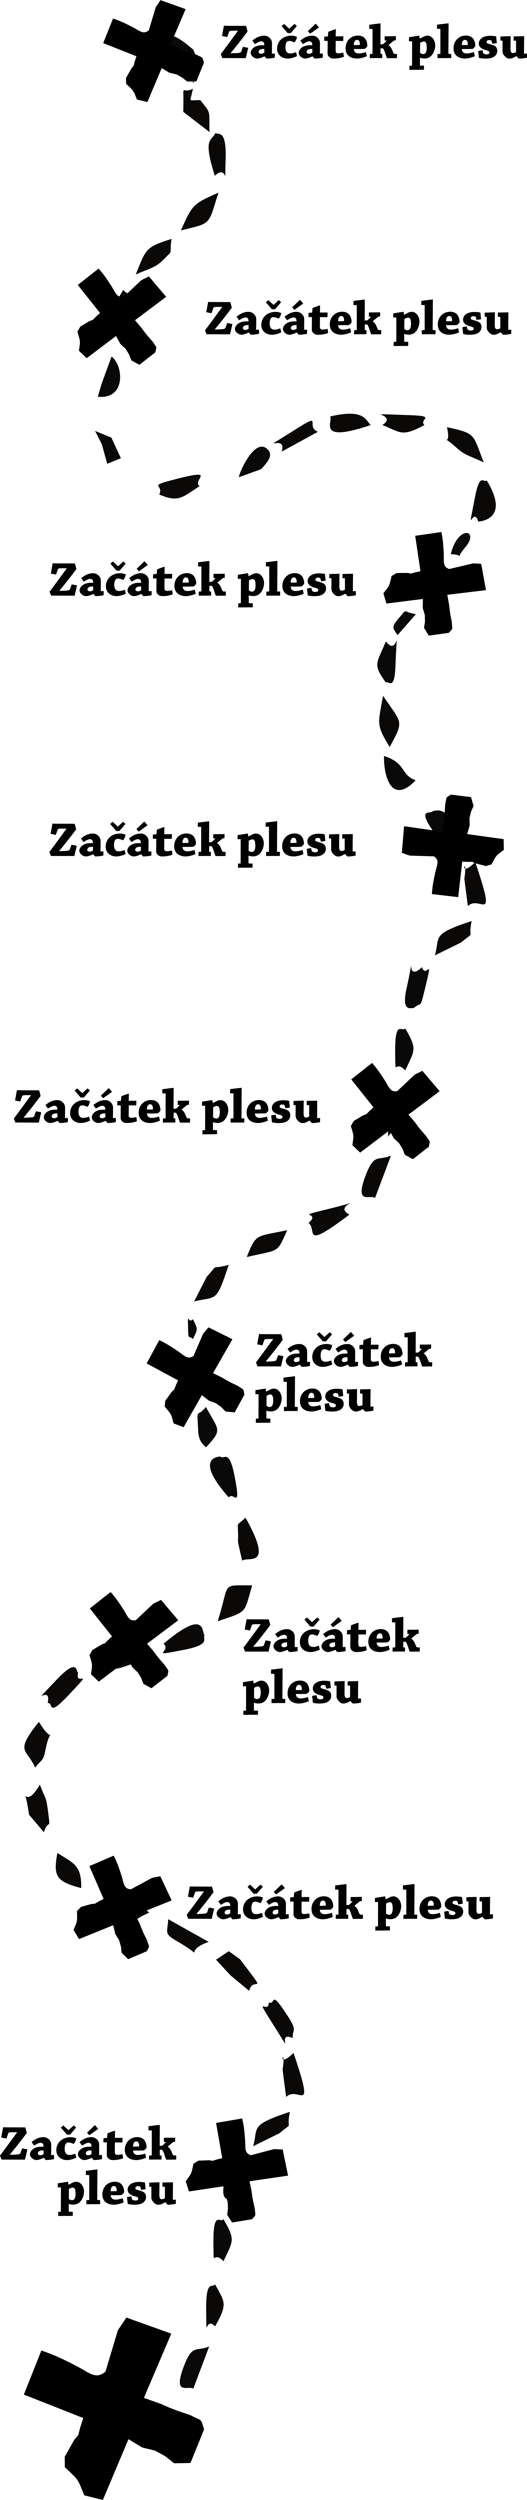 <?xml version="1.0" encoding="UTF-8"?>
<!DOCTYPE svg PUBLIC "-//W3C//DTD SVG 1.1//EN" "http://www.w3.org/Graphics/SVG/1.1/DTD/svg11.dtd">
<!-- Creator: CorelDRAW SE 2023 -->
<svg xmlns="http://www.w3.org/2000/svg" xml:space="preserve" width="51.038mm" height="241.739mm" version="1.1" style="shape-rendering:geometricPrecision; text-rendering:geometricPrecision; image-rendering:optimizeQuality; fill-rule:evenodd; clip-rule:evenodd"
viewBox="0 0 107.38 508.59"
 xmlns:xlink="http://www.w3.org/1999/xlink"
 xmlns:xodm="http://www.corel.com/coreldraw/odm/2003">
 <defs>
  <style type="text/css">
   <![CDATA[
    .fil0 {fill:black}
    .fil1 {fill:#0B0908}
    .fil2 {fill:#614A29}
    .fil3 {fill:#76684A}
    .fil4 {fill:black;fill-rule:nonzero}
   ]]>
  </style>
 </defs>
 <g id="Layer_x0020_1">
  <g id="_2633877649488">
   <path class="fil0" d="M24.04 473.99l-2.55 8.48c-2.04,1.69 -3.21,0.24 -6.05,-1.21 -2.6,-1.33 -4.25,-2.14 -7.01,-3.08l-3.57 8.96 12.11 4.78 -0.66 2.02 -0.36 1.44 -0.8 0.93 -1.96 3.48 0.02 2.13c2.93,2.73 2.62,2.42 3.95,5.72l3.8 0.94 5.22 -12.36 2.79 1.69 2.61 0.63 2.09 1.14 1.81 1.44 3.33 -0.06 2.77 -6.83c-0.74,-2.37 -0.28,-1.6 -2.7,-2.85 -0.38,-0.2 -2.32,-0.76 -3.13,-1.1l-1.14 -0.44 -1.91 -0.83 -3.38 -1.2 5.58 -13.06 -9.15 -3.28 -1.69 2.52z"/>
   <path class="fil1" d="M9.71 346.47c0.92,-4.24 -4.35,1.77 1.9,-4.83 4.42,-4.66 3.86,-1.35 4.31,-1.39 -0.79,3.2 3.76,-1.44 -1.96,4.61 -4.5,4.75 -2.95,1.4 -4.25,1.61z"/>
   <path class="fil1" d="M20.36 386.79c6.63,-2.25 5.49,-1.43 10.05,2.31 -4.12,1.79 -1.91,2.06 -5.72,1.19 -1.77,-0.4 -2.96,-2.17 -4.34,-3.5z"/>
   <path class="fil1" d="M44.35 329.82c6.14,-2.08 5.33,-1.45 7.03,-7.31 -6.53,0.07 -4.42,-0.85 -7.03,7.31z"/>
   <path class="fil1" d="M33.33 334.4c1.78,1.61 -3.44,2.69 4.08,1.25 5.93,-1.14 3.67,-2.41 4.29,-2.96 -0.66,-0.35 0.54,-5.83 -8.38,1.71z"/>
   <path class="fil1" d="M44.9 296.3c-0.06,0.04 -5.71,-0.04 1.71,8.33 0.97,-1.29 2.5,2.75 1.27,-3.91 -1.18,-6.4 -2.24,-3.58 -2.98,-4.42z"/>
   <path class="fil1" d="M97.46 106.11c0.02,-0.03 6.71,-0.21 1.71,-8.38 -0.63,0.63 -1.38,-1.81 -2.39,3.4 -1.75,9.06 -0.42,1.49 0.67,4.98z"/>
   <path class="fil1" d="M71.19 247.09c-3.89,-2.07 5.56,-3.55 -4.89,-0.99 -6.69,1.63 -0.67,0.32 -3.44,2.7 1.87,1.33 -1.57,5.76 8.34,-1.71z"/>
   <path class="fil1" d="M46.95 401.85l-2.93 -3.18 2.6 -1.73 2.3 1.66c6.05,8 2.59,3.12 1.86,6.41l-3.83 -3.16z"/>
   <path class="fil1" d="M88.1 165.06c-0.35,0.55 -2.81,-0.58 -0.44,3.14 2.16,3.38 2.8,2.62 5.88,3.97 -1.12,-4.59 -2.21,-8.18 -5.44,-7.12z"/>
   <path class="fil1" d="M86.54 201.35c1.87,-7.65 0.32,-1.97 -0.56,-4.6 -3.81,3.66 -1,-5.36 -3.16,4.42 -1.14,5.16 1.24,3.65 1.45,3.93 1.71,-1.46 1.27,0.33 2.27,-3.75z"/>
   <path class="fil1" d="M32.44 100.6c3.97,1.67 4.68,0.59 8.23,-1.71 -1.68,-1.13 3.82,-3.65 -4.7,-1.46 -6.35,1.63 -2.44,0.94 -3.53,3.18z"/>
   <path class="fil1" d="M79.68 235.08c-2.62,1.16 -3.41,-0.63 -5.19,4.07 -2.31,6.11 0.94,3.8 1.93,4.55l3.25 -8.62z"/>
   <path class="fil1" d="M7.16 359.6c-1.67,-3.9 -4.32,-3.01 0.77,-9.32 3.24,5.38 2.47,-0.11 1.31,5.82 -0.43,2.19 -0.62,1.64 -2.08,3.5z"/>
   <path class="fil1" d="M19.02 337.92c1.35,-1.23 1.86,-1.97 3.99,-2.17 7.53,-0.72 1.36,-1.56 5.91,2.08 -6.38,2.09 -5.22,2.35 -9.91,0.09z"/>
   <path class="fil1" d="M95.33 184.34c2.46,-2.47 6.04,4.41 1.51,-8.96 -3.87,3.76 -1.37,-2.23 -2.23,3.38 -0,0.03 0.65,5.12 0.72,5.57z"/>
   <path class="fil1" d="M58.77 410.35c1.9,2.93 0.73,2.5 0.88,4.27 -3.79,-1.72 1.17,5.39 -4.46,-3.5 -3.44,-5.44 -0.51,-1.18 -0.4,-3.75 1.5,0.61 0.04,-3.11 3.97,2.98z"/>
   <path class="fil1" d="M5.91 369.16c-1.14,-7.86 -1.24,-0.06 2.22,-6.13 1.03,3 1.21,1.96 1.66,5.49 0.55,4.34 0.17,1.18 -0.85,4.22l-3.03 -3.58z"/>
   <path class="fil1" d="M36.86 46.87c6.38,-1.56 5.5,-0.98 7.66,-7.7 -5.18,2.35 -5.24,2.27 -7.66,7.7z"/>
   <path class="fil1" d="M49.35 317.52c1.02,-1.03 6.64,1.89 0.68,-8.77 -2.27,2.14 -1.37,0.23 -1.54,4.7 -0.02,0.48 0.79,3.69 0.86,4.06z"/>
   <path class="fil1" d="M98.57 94.07c-2.29,-5.79 -1.46,-5.86 -7.5,-7.17 1.03,4.72 -1.82,0.79 1.83,4.08 1.94,1.75 2.58,1.61 5.67,3.09z"/>
   <path class="fil1" d="M79.4 151.97c2.99,-5.53 2.53,-4.66 -1.36,-10.43 -1.01,5.79 -1.46,5.84 1.36,10.43z"/>
   <path class="fil1" d="M39.29 272.43c1.04,-2.09 1.08,-1.96 0,-4.07 -0.97,1.2 -1.07,-2.15 -0.96,2.34 0.05,2.04 0.29,0.86 0.96,1.73z"/>
   <path class="fil1" d="M37.33 22.74l5.36 4.12c-0.12,-4.62 0.4,-3.62 -1.88,-6.5 -2.74,0 -2.02,0.59 -1.51,-2.31 -2.57,1.34 -1.78,-2.02 -1.96,4.7z"/>
   <path class="fil1" d="M88.61 194.37c0.39,-0.22 5.32,-2.62 5.36,-2.65 3.09,-2.59 1.29,-0.29 2.13,-4.36 -8.32,2.76 -6.4,3.11 -7.49,7.01z"/>
   <path class="fil1" d="M91.85 112.74c3.04,0.05 0.64,1.34 2.98,-1.44 2.96,-3.51 -1.51,-4.65 -2.98,1.44z"/>
   <path class="fil1" d="M39.56 264.75c4.62,-1.1 4.43,0.45 7.04,-7.44 -4.07,1.12 -1.75,-0.54 -4.47,2.42 -0.01,0.01 -2.29,4.46 -2.57,5.02z"/>
   <path class="fil1" d="M77.92 86.46c3.73,1.48 3.89,2.52 8.56,0 -1.24,-1.18 2.7,-1.82 -3.06,-2.01 -11.34,-0.36 -1.86,-0.43 -5.5,2.01z"/>
   <path class="fil1" d="M82.56 217.76c1.97,-4.18 2.5,-4.29 0,-8.56 -0.63,0.93 -2.15,-2.13 -2.04,5.17 0.08,5.17 -0.17,0.97 2.04,3.39z"/>
   <path class="fil1" d="M84.69 158.74c-3.15,-1.16 -1.83,-3.45 -6.45,-4.96 -0.07,4.63 1.74,9.88 6.45,4.96z"/>
   <path class="fil1" d="M78.63 138.87c0.45,-0.53 1.74,1.84 1.93,-3.12 0.42,-10.69 0.71,-1.65 -1.93,-5.29 -1.9,4.62 -2.74,4.57 0,8.41z"/>
   <path class="fil1" d="M67.27 84.72c0.63,1.05 -2.83,5.5 8.28,1.74 -1.04,-0.86 -1.14,-3.42 -8.28,-1.74z"/>
   <path class="fil1" d="M27.66 55.85c2.47,-1.16 3.92,-1.29 5.58,-2.97 2.34,-2.37 1.13,-0.75 1.73,-4.29 -5.32,1.71 -5.16,1.91 -7.31,7.25z"/>
   <path class="fil1" d="M42.53 395.05c-5.85,2.01 0.23,3.72 -6.55,-0.19 -2.72,-1.57 -1.8,-1.8 -1.71,-4.43l8.25 4.62z"/>
   <path class="fil1" d="M43.76 35.77c2.79,-2.68 1.96,3.48 2.21,-3.25 0.24,-6.65 -1.67,-4.9 -2.03,-5.5 -0.93,1.77 -2.61,0.96 -0.18,8.74z"/>
   <path class="fil1" d="M81 129.21l3.75 -4.27c-2.9,-0.47 -1.6,-1.37 -3.55,0.89 -1.65,1.92 -1,2.05 -0.21,3.37z"/>
   <path class="fil1" d="M50.28 255.72c6.76,-1.56 6.09,-0.66 8.24,-5.46 -6.38,1.36 -6.3,0.58 -8.24,5.46z"/>
   <path class="fil1" d="M11.69 376.96c3.48,2.19 4.93,2.56 4.86,7.14 -5.23,-1.34 -5.7,-2.5 -4.86,-7.14z"/>
   <path class="fil1" d="M80.85 231.01c2.67,-4.66 1.95,-4.98 0,-8.56 -0.51,0.91 -1.92,-1.33 -1.81,5.5 0.11,6.58 -0.28,0.8 1.81,3.06z"/>
   <path class="fil1" d="M25.11 67.22c0.2,-0.39 1.49,0.23 1.64,-3.8 0.32,-8.47 0.71,-1.73 -1.64,-4.45 -2.82,4.73 -2.86,4.61 0,8.24z"/>
   <path class="fil1" d="M41.95 294.46c3.47,-3.73 2.66,-3.37 0,-8.24 -1.95,2.47 -1.81,-0.32 -1.57,4.89 0.11,2.43 1.33,2.91 1.57,3.35z"/>
   <path class="fil1" d="M20.73 77.99l-0.8 2.72c5.81,0.58 5.23,-6.38 2.8,-8.18l-2 5.46z"/>
   <path class="fil1" d="M48.67 97.08l4.52 -1.63c1.45,-1.57 2.53,-2.85 1.33,-4.05 -2.51,-2.51 -5.71,4.48 -5.86,5.69z"/>
   <polygon class="fil1" points="20.75,90.37 21.85,94.35 24.63,93.21 22.69,89.02 19.37,87.66 "/>
   <polygon class="fil2" points="77.75,94.82 81.33,96.45 77.75,94.82 77.17,92.56 81.36,93.02 77.17,92.56 "/>
   <polygon class="fil3" points="44.02,398.67 46.62,396.94 48.92,398.6 46.62,396.94 44.02,398.67 46.95,401.85 "/>
   <path class="fil1" d="M57.4 91.87l7.38 -4.03c-2.64,-1.05 1.14,-4.08 -4.29,-0.66 -9.29,5.87 -1.79,0.58 -3.1,4.69z"/>
   <path class="fil1" d="M49.51 443.61c1.87,-7.65 0.32,-1.97 -0.56,-4.6 -3.81,3.66 -1,-5.36 -3.16,4.42 -1.14,5.16 1.24,3.65 1.45,3.93 1.71,-1.46 1.27,0.33 2.27,-3.75z"/>
   <path class="fil1" d="M42.64 477.34c-2.62,1.16 -3.41,-0.63 -5.19,4.07 -2.31,6.11 0.94,3.8 1.93,4.55l3.25 -8.62z"/>
   <path class="fil1" d="M58.3 426.6c2.46,-2.47 6.04,4.41 1.51,-8.96 -3.87,3.76 -1.37,-2.23 -2.23,3.38 -0,0.03 0.65,5.12 0.72,5.57z"/>
   <path class="fil1" d="M51.58 436.63c0.39,-0.22 5.32,-2.62 5.36,-2.65 3.09,-2.59 1.29,-0.29 2.13,-4.36 -8.32,2.76 -6.4,3.11 -7.49,7.01z"/>
   <path class="fil1" d="M45.53 460.02c1.97,-4.18 2.5,-4.29 0,-8.56 -0.63,0.93 -2.15,-2.13 -2.04,5.17 0.08,5.17 -0.17,0.97 2.04,3.39z"/>
   <path class="fil1" d="M43.82 473.27c2.67,-4.66 1.95,-4.98 0,-8.56 -0.51,0.91 -1.92,-1.33 -1.81,5.5 0.11,6.58 -0.28,0.8 1.81,3.06z"/>
   <path class="fil1" d="M35.39 11.46l4.06 5.4c1.13,-4.48 1.35,-3.38 -0.07,-6.77 -1.77,-1.48 -7.06,-6.03 -3.98,1.37z"/>
   <path class="fil0" d="M31.75 1.41l-1.42 4.74c-1.14,0.94 -1.8,0.14 -3.38,-0.67 -1.45,-0.74 -2.38,-1.2 -3.92,-1.72l-2 5.01 6.77 2.67 -0.37 1.13 -0.2 0.81 -0.45 0.52 -1.1 1.95 0.01 1.19c1.64,1.53 1.47,1.35 2.21,3.2l2.13 0.52 2.92 -6.91 1.56 0.94 1.46 0.35 1.17 0.64 1.01 0.81 1.86 -0.04 1.55 -3.82c-0.42,-1.32 -0.16,-0.89 -1.51,-1.59 -0.21,-0.11 -1.3,-0.42 -1.75,-0.61l-0.64 -0.25 -1.07 -0.46 -1.89 -0.67 3.12 -7.3 -5.12 -1.83 -0.94 1.41z"/>
   <path class="fil4" d="M46.99 10.79c0.8,-0.96 1.82,-2.19 3.45,-4.38 -0.08,-0.37 -0.19,-0.8 -0.31,-1.15l-3.44 -0.01c-0.31,0 -0.97,-0.02 -1.07,-0.02 -0.13,0.69 -0.26,1.39 -0.38,2.09 0.33,0.07 0.72,0.14 1.06,0.21l0.35 -1c0.04,-0.11 0.1,-0.2 0.21,-0.24 0.13,-0.04 0.26,-0.05 0.98,-0.05 0.2,0 0.4,0 0.61,0l0.02 0.04c-1.05,1.43 -1.99,2.73 -3.48,4.72 0.09,0.25 0.2,0.56 0.32,0.81 0.21,0 1.02,0 1.58,0 1.82,0 2.98,0.01 3.19,0.01 0.17,-0.69 0.33,-1.4 0.49,-2.09 -0.32,-0.07 -0.72,-0.15 -1.08,-0.21l-0.31 0.89c-0.05,0.14 -0.14,0.25 -0.31,0.3 -0.33,0.08 -1.07,0.12 -1.85,0.12l-0.02 -0.04z"/>
   <path id="_1" class="fil4" d="M53.92 11.47c0.15,0.19 0.28,0.35 0.38,0.44 0.81,0 1.53,-0.14 1.69,-0.2 0.01,-0.26 0,-0.57 0,-0.83l-0.54 0.02c-0.05,0.01 -0.05,-0.01 -0.05,-0.07 0.01,-0.43 0.02,-1.4 0.02,-2.06 0,-0.86 -0.77,-1.52 -1.55,-1.52 -0.97,0 -1.72,0.4 -2.45,1 0.16,0.24 0.34,0.51 0.53,0.72 0.4,-0.27 0.94,-0.57 1.27,-0.57 0.46,0 0.65,0.3 0.62,0.8 -0.1,0 -0.27,0 -0.49,0 -1.61,0 -2.27,0.97 -2.27,1.53 0,0.65 0.78,1.18 1.3,1.18 0.38,0 0.87,-0.14 1.48,-0.44l0.05 0zm-1.22 -0.91c0,-0.32 0.28,-0.61 0.95,-0.61 0.07,0 0.15,0 0.21,0.01 0,0.26 0,0.45 0,0.7 0,0.01 0,0.04 -0.02,0.06 -0.15,0.09 -0.41,0.22 -0.68,0.22 -0.2,0 -0.47,-0.15 -0.47,-0.38z"/>
   <path id="_2" class="fil4" d="M56.45 9.88c0,1.26 0.96,2.03 2.19,2.03 0.41,0 1.21,-0.14 1.87,-0.5 -0.04,-0.24 -0.12,-0.55 -0.19,-0.81 -0.3,0.12 -0.77,0.27 -1.16,0.27 -0.21,0 -0.52,-0.04 -0.69,-0.24 -0.18,-0.21 -0.31,-0.49 -0.31,-0.97 0,-0.46 0.05,-0.76 0.21,-1.03 0.14,-0.24 0.33,-0.31 0.56,-0.31 0.4,0 0.92,0.25 1.05,0.3 0.2,-0.11 0.52,-0.82 0.52,-1.12 -0.24,-0.15 -0.76,-0.25 -1.12,-0.25 -1.79,0 -2.92,1.2 -2.92,2.63zm2.49 -4.04c-0.36,-0.33 -0.72,-0.67 -1.04,-0.97 -0.17,0.12 -0.35,0.27 -0.52,0.43 0.4,0.45 0.85,0.97 1.22,1.42 0.2,0.01 0.46,0.01 0.65,0.01 0.36,-0.41 0.88,-1.03 1.23,-1.43 -0.13,-0.15 -0.31,-0.32 -0.48,-0.44 -0.32,0.29 -0.7,0.65 -1.07,0.98z"/>
   <path id="_3" class="fil4" d="M63.7 11.47c0.15,0.19 0.28,0.35 0.38,0.44 0.81,0 1.53,-0.14 1.69,-0.2 0.01,-0.26 0,-0.57 0,-0.83l-0.54 0.02c-0.05,0.01 -0.05,-0.01 -0.05,-0.07 0.01,-0.43 0.02,-1.4 0.02,-2.06 0,-0.86 -0.77,-1.52 -1.55,-1.52 -0.97,0 -1.72,0.4 -2.45,1 0.16,0.24 0.34,0.51 0.53,0.72 0.4,-0.27 0.94,-0.57 1.27,-0.57 0.46,0 0.65,0.3 0.62,0.8 -0.1,0 -0.27,0 -0.49,0 -1.61,0 -2.27,0.97 -2.27,1.53 0,0.65 0.78,1.18 1.3,1.18 0.38,0 0.87,-0.14 1.48,-0.44l0.05 0zm-1.22 -0.91c0,-0.32 0.28,-0.61 0.95,-0.61 0.07,0 0.15,0 0.21,0.01 0,0.26 0,0.45 0,0.7 0,0.01 0,0.04 -0.02,0.06 -0.15,0.09 -0.41,0.22 -0.68,0.22 -0.2,0 -0.47,-0.15 -0.47,-0.38zm1.84 -5.76c-0.52,0.5 -1.08,1.05 -1.59,1.53 0.16,0.19 0.31,0.36 0.45,0.53 0.57,-0.39 1.19,-0.85 1.81,-1.29 -0.2,-0.25 -0.43,-0.53 -0.68,-0.76z"/>
   <path id="_4" class="fil4" d="M67.88 11.91c0.75,0 1.49,-0.09 2.19,-0.36 -0.03,-0.26 -0.07,-0.58 -0.12,-0.85 -0.31,0.08 -0.7,0.15 -1.1,0.15 -0.22,0 -0.46,-0.17 -0.46,-0.46 0,-0.45 0,-0.82 0.01,-1.23 0,-0.56 0,-0.76 0,-0.84 0.46,0 1.09,0.01 1.52,0.01 0.03,-0.3 0.04,-0.66 0.04,-0.95 -0.48,0 -1.04,0.01 -1.56,0.01 0.01,-0.27 0.02,-1.19 0.03,-1.42 0,-0.03 -0.01,-0.04 -0.03,-0.04 -0.03,0 -0.99,0.29 -1.51,0.55 -0.02,0.24 -0.05,0.57 -0.07,0.84 0,0.05 -0.04,0.08 -0.07,0.08 -0.2,0.01 -0.46,0.04 -0.66,0.05 -0.02,0.28 -0.03,0.58 -0.03,0.86 0.24,0 0.54,0 0.71,0 0,0.09 -0.01,1.11 -0.01,1.32 0,0.12 -0.01,0.61 -0.01,1.17 0,0.28 0.03,0.52 0.35,0.8 0.25,0.23 0.52,0.3 0.78,0.3z"/>
   <path id="_5" class="fil4" d="M70.41 9.82c0,1.44 1.03,2.09 2.37,2.09 0.49,0 1.37,-0.2 1.96,-0.48 -0.04,-0.25 -0.11,-0.58 -0.19,-0.84 -0.32,0.12 -0.98,0.28 -1.43,0.28 -0.25,0 -0.52,-0.02 -0.75,-0.24 -0.13,-0.12 -0.25,-0.32 -0.27,-0.66 0.9,0 1.93,0 2.2,-0.03 0.08,-0.01 0.54,-0.44 0.55,-0.59 0,-0.66 -0.19,-1.19 -0.52,-1.58 -0.27,-0.3 -0.75,-0.54 -1.37,-0.54 -1.52,0 -2.55,1.13 -2.55,2.57zm2.35 -1.72c0.22,0 0.37,0.12 0.45,0.3 0.08,0.15 0.12,0.42 0.12,0.64 0,0.07 -0.03,0.11 -0.09,0.11 -0.29,0.01 -0.79,0.02 -1.14,0.02 -0.01,-0.4 0.06,-0.6 0.18,-0.8 0.14,-0.22 0.31,-0.27 0.48,-0.27z"/>
   <path id="_6" class="fil4" d="M75.91 5.89c0,1.51 -0.01,3.46 -0.01,5.03 0,0.01 -0.01,0.04 -0.03,0.04l-0.5 0.03c-0.01,0.26 -0.02,0.57 -0.02,0.83 0.41,0 0.89,-0.01 1.3,-0.01 0.41,0 0.9,0 1.23,0 0.01,-0.26 0.01,-0.56 0.01,-0.82l-0.36 -0.03c0,-0.33 0.01,-0.82 0.01,-1.14 0.14,-0.01 0.26,-0.01 0.39,-0.01 0.16,0 0.34,0.38 0.5,0.84 0.17,0.52 0.3,0.94 0.43,1.19 0.14,-0.01 1.64,-0.02 2.01,-0.02 0.02,-0.26 0.02,-0.57 0.02,-0.84l-0.52 -0.02c-0.05,0 -0.11,-0.03 -0.15,-0.09 -0.07,-0.13 -0.18,-0.39 -0.31,-0.71 -0.25,-0.6 -0.52,-0.81 -0.73,-0.96l0 -0.06c0.28,-0.22 0.62,-0.5 1.11,-0.91l0.37 -0.03c0.01,-0.27 0.01,-0.57 0.01,-0.84 -0.27,0 -0.6,0 -0.87,0.01 -0.42,0 -0.97,0.01 -1.42,0.01 -0.01,0.26 -0.01,0.57 -0.01,0.84l0.37 0.02c0.02,0 0.04,0.01 0.02,0.04 -0.26,0.31 -0.53,0.55 -0.71,0.71 -0.17,0.02 -0.35,0.02 -0.53,0.03 0.01,-1.57 0.02,-3.06 0.02,-4.23 0,-0.03 -0.01,-0.04 -0.02,-0.04 -0.1,0 -1.72,0.21 -2.28,0.28 0,0.26 -0.01,0.56 -0.01,0.84l0.65 0.02z"/>
   <path id="_7" class="fil4" d="M85.53 7.83c-0.04,-0.19 -0.07,-0.37 -0.11,-0.57 0,-0.01 0,-0.02 -0.02,-0.02 -0.05,0 -1.58,0.26 -2.05,0.32 -0.01,0.26 -0.02,0.56 -0.02,0.83l0.64 0.01 -0.01 4.89c0,0.03 -0.01,0.05 -0.04,0.05l-0.49 0.04c-0.01,0.27 -0.01,0.57 -0.01,0.83 0.4,-0.01 0.93,-0.01 1.33,-0.01 0.54,-0.01 1.14,-0.01 1.63,-0.01 0.01,-0.26 0.01,-0.56 0.01,-0.83l-0.82 -0.03c0,-0.52 0,-1.04 -0.01,-1.55l0.07 -0.02c0.22,0.09 0.51,0.14 0.89,0.14 0.4,0 0.88,-0.17 1.08,-0.32 0.39,-0.3 0.64,-0.68 0.77,-0.98 0.19,-0.42 0.31,-0.9 0.31,-1.35 0.01,-1.05 -0.7,-2 -1.54,-2 -0.42,0 -0.54,0.04 -1.56,0.59l-0.06 -0.01zm1.43 1.8c0,0.54 -0.09,0.9 -0.23,1.11 -0.13,0.19 -0.33,0.26 -0.52,0.26 -0.21,0 -0.62,-0.15 -0.62,-0.35 0,-0.57 0.01,-1.38 0.02,-1.94 0.29,-0.18 0.59,-0.28 0.79,-0.28 0.19,0 0.31,0.14 0.39,0.26 0.1,0.15 0.16,0.48 0.16,0.94z"/>
   <path id="_8" class="fil4" d="M89.73 5.9c0,1.5 0,3.47 0,5.01 0,0.03 -0.01,0.05 -0.03,0.05l-0.55 0.03c0,0.26 -0.01,0.57 -0.01,0.83 0.42,0 0.96,-0.01 1.39,-0.01 0.48,0 1,0 1.41,0 0,-0.26 0.01,-0.56 0.01,-0.83l-0.59 -0.02c0.01,-1.88 0.03,-4.5 0.04,-6.18 0,-0.03 -0.01,-0.04 -0.03,-0.04 -0.1,0 -1.75,0.21 -2.31,0.27 -0.01,0.26 -0.02,0.57 -0.02,0.84l0.69 0.04z"/>
   <path id="_9" class="fil4" d="M92.41 9.82c0,1.44 1.03,2.09 2.37,2.09 0.49,0 1.37,-0.2 1.96,-0.48 -0.04,-0.25 -0.11,-0.58 -0.19,-0.84 -0.32,0.12 -0.98,0.28 -1.43,0.28 -0.25,0 -0.52,-0.02 -0.75,-0.24 -0.13,-0.12 -0.25,-0.32 -0.27,-0.66 0.9,0 1.93,0 2.2,-0.03 0.08,-0.01 0.54,-0.44 0.55,-0.59 0,-0.66 -0.19,-1.19 -0.52,-1.58 -0.27,-0.3 -0.75,-0.54 -1.37,-0.54 -1.52,0 -2.55,1.13 -2.55,2.57zm2.35 -1.72c0.22,0 0.37,0.12 0.45,0.3 0.08,0.15 0.12,0.42 0.12,0.64 0,0.07 -0.03,0.11 -0.09,0.11 -0.29,0.01 -0.79,0.02 -1.14,0.02 -0.01,-0.4 0.06,-0.6 0.18,-0.8 0.14,-0.22 0.31,-0.27 0.48,-0.27z"/>
   <path id="_10" class="fil4" d="M98.32 10.21c-0.3,0.04 -0.61,0.1 -0.89,0.16 0.05,0.46 0.1,0.92 0.16,1.39 0.33,0.1 0.86,0.16 1.33,0.16 0.64,0 1.18,-0.1 1.51,-0.25 0.55,-0.27 0.89,-0.75 0.89,-1.31 0,-0.81 -0.5,-1.1 -1.22,-1.3 -0.78,-0.21 -0.95,-0.26 -0.95,-0.49 0,-0.19 0.09,-0.29 0.18,-0.35 0.09,-0.06 0.26,-0.08 0.38,-0.08 0.12,0 0.28,0.03 0.39,0.11 0.04,0.02 0.06,0.07 0.07,0.11l0.15 0.54c0.31,-0.04 0.64,-0.09 0.91,-0.14 -0.04,-0.45 -0.09,-0.91 -0.14,-1.35 -0.17,-0.06 -0.66,-0.13 -1.21,-0.13 -0.66,0 -1.12,0.13 -1.45,0.29 -0.42,0.2 -0.87,0.66 -0.87,1.26 0,0.64 0.44,1.08 1.35,1.34 0.69,0.18 0.81,0.25 0.81,0.51 0,0.17 -0.1,0.27 -0.22,0.33 -0.12,0.05 -0.25,0.05 -0.39,0.05 -0.18,0 -0.38,-0.05 -0.56,-0.15 -0.06,-0.04 -0.07,-0.08 -0.08,-0.11l-0.16 -0.58z"/>
   <path id="_11" class="fil4" d="M105.24 11.41c0.18,0.24 0.32,0.39 0.48,0.51 0.66,0 1.55,-0.14 1.65,-0.19 0.01,-0.27 0.01,-0.58 0.01,-0.84l-0.57 0.02c-0.03,0 -0.04,-0.02 -0.04,-0.06 0,-1.16 0.02,-2.38 0.03,-3.45 0,-0.01 -0.01,-0.04 -0.02,-0.04 -0.15,0 -1.74,0.03 -2.12,0.04 0,0.26 -0.01,0.58 -0.01,0.86l0.5 0.02c0,0.62 0.01,1.62 0,2.31 -0.19,0.14 -0.44,0.21 -0.61,0.21 -0.14,0 -0.28,-0.01 -0.4,-0.2 -0.13,-0.22 -0.12,-0.58 -0.12,-0.87 0,-0.74 0.02,-1.63 0.03,-2.34 0,-0.02 -0.01,-0.04 -0.03,-0.04 -0.14,0.01 -1.63,0.05 -2.05,0.07 0,0.26 -0.01,0.56 -0.01,0.83l0.44 0.02c0,0.66 -0.01,1.46 -0.01,2.22 0,0.62 0.76,1.43 1.37,1.43 0.4,0 0.61,-0.03 1.45,-0.51l0.04 0z"/>
   <path class="fil0" d="M28.82 56.97l-3.6 3.39c-1.46,0.25 -1.62,-0.78 -2.59,-2.28 -0.89,-1.37 -1.46,-2.22 -2.54,-3.45l-4.24 3.34 4.53 5.7 -0.88 0.79 -0.57 0.6 -0.65 0.23 -1.92 1.14 -0.59 1.04c0.66,2.14 0.59,1.91 0.31,3.88l1.58 1.52 5.98 -4.52 0.88 1.6 1.09 1.03 0.69 1.13 0.47 1.2 1.63 0.9 3.25 -2.53c0.3,-1.35 0.31,-0.85 -0.51,-2.13 -0.13,-0.2 -0.91,-1.02 -1.21,-1.41l-0.43 -0.53 -0.69 -0.94 -1.3 -1.53 6.35 -4.76 -3.52 -4.15 -1.52 0.75z"/>
   <path class="fil4" d="M43.78 66.98c0.8,-0.96 1.82,-2.19 3.45,-4.38 -0.08,-0.37 -0.19,-0.8 -0.31,-1.15l-3.44 -0.01c-0.31,0 -0.97,-0.02 -1.07,-0.02 -0.13,0.69 -0.26,1.39 -0.38,2.09 0.33,0.07 0.72,0.14 1.06,0.21l0.35 -1c0.04,-0.11 0.1,-0.2 0.21,-0.24 0.13,-0.04 0.26,-0.05 0.98,-0.05 0.2,0 0.4,0 0.61,0l0.02 0.04c-1.05,1.43 -1.99,2.73 -3.48,4.72 0.09,0.25 0.2,0.56 0.32,0.81 0.21,0 1.02,0 1.58,0 1.82,0 2.98,0.01 3.19,0.01 0.17,-0.69 0.33,-1.4 0.49,-2.09 -0.32,-0.07 -0.72,-0.15 -1.08,-0.21l-0.31 0.89c-0.05,0.14 -0.14,0.25 -0.31,0.3 -0.33,0.08 -1.07,0.12 -1.85,0.12l-0.02 -0.04z"/>
   <path id="_1_0" class="fil4" d="M50.71 67.65c0.15,0.19 0.28,0.35 0.38,0.44 0.81,0 1.53,-0.14 1.69,-0.2 0.01,-0.26 0,-0.57 0,-0.83l-0.54 0.02c-0.05,0.01 -0.05,-0.01 -0.05,-0.07 0.01,-0.43 0.02,-1.4 0.02,-2.06 0,-0.86 -0.77,-1.52 -1.55,-1.52 -0.97,0 -1.72,0.4 -2.45,1 0.16,0.24 0.34,0.51 0.53,0.72 0.4,-0.27 0.94,-0.57 1.27,-0.57 0.46,0 0.65,0.3 0.62,0.8 -0.1,0 -0.27,0 -0.49,0 -1.61,0 -2.27,0.97 -2.27,1.53 0,0.65 0.78,1.18 1.3,1.18 0.38,0 0.87,-0.14 1.48,-0.44l0.05 0zm-1.22 -0.91c0,-0.32 0.28,-0.61 0.95,-0.61 0.07,0 0.15,0 0.21,0.01 0,0.26 0,0.45 0,0.7 0,0.01 0,0.04 -0.02,0.06 -0.15,0.09 -0.41,0.22 -0.68,0.22 -0.2,0 -0.47,-0.15 -0.47,-0.38z"/>
   <path id="_2_1" class="fil4" d="M53.24 66.07c0,1.26 0.96,2.03 2.19,2.03 0.41,0 1.21,-0.14 1.87,-0.5 -0.04,-0.24 -0.12,-0.55 -0.19,-0.81 -0.3,0.12 -0.77,0.27 -1.16,0.27 -0.21,0 -0.52,-0.04 -0.69,-0.24 -0.18,-0.21 -0.31,-0.49 -0.31,-0.97 0,-0.46 0.05,-0.76 0.21,-1.03 0.14,-0.24 0.33,-0.31 0.56,-0.31 0.4,0 0.92,0.25 1.05,0.3 0.2,-0.11 0.52,-0.82 0.52,-1.12 -0.24,-0.15 -0.76,-0.25 -1.12,-0.25 -1.79,0 -2.92,1.2 -2.92,2.63zm2.49 -4.04c-0.36,-0.33 -0.72,-0.67 -1.04,-0.97 -0.17,0.12 -0.35,0.27 -0.52,0.43 0.4,0.45 0.85,0.97 1.22,1.42 0.2,0.01 0.46,0.01 0.65,0.01 0.36,-0.41 0.88,-1.03 1.23,-1.43 -0.13,-0.15 -0.31,-0.32 -0.48,-0.44 -0.32,0.29 -0.7,0.65 -1.07,0.98z"/>
   <path id="_3_2" class="fil4" d="M60.49 67.65c0.15,0.19 0.28,0.35 0.38,0.44 0.81,0 1.53,-0.14 1.69,-0.2 0.01,-0.26 0,-0.57 0,-0.83l-0.54 0.02c-0.05,0.01 -0.05,-0.01 -0.05,-0.07 0.01,-0.43 0.02,-1.4 0.02,-2.06 0,-0.86 -0.77,-1.52 -1.55,-1.52 -0.97,0 -1.72,0.4 -2.45,1 0.16,0.24 0.34,0.51 0.53,0.72 0.4,-0.27 0.94,-0.57 1.27,-0.57 0.46,0 0.65,0.3 0.62,0.8 -0.1,0 -0.27,0 -0.49,0 -1.61,0 -2.27,0.97 -2.27,1.53 0,0.65 0.78,1.18 1.3,1.18 0.38,0 0.87,-0.14 1.48,-0.44l0.05 0zm-1.22 -0.91c0,-0.32 0.28,-0.61 0.95,-0.61 0.07,0 0.15,0 0.21,0.01 0,0.26 0,0.45 0,0.7 0,0.01 0,0.04 -0.02,0.06 -0.15,0.09 -0.41,0.22 -0.68,0.22 -0.2,0 -0.47,-0.15 -0.47,-0.38zm1.84 -5.76c-0.52,0.5 -1.08,1.05 -1.59,1.53 0.16,0.19 0.31,0.36 0.45,0.53 0.57,-0.39 1.19,-0.85 1.81,-1.29 -0.2,-0.25 -0.43,-0.53 -0.68,-0.76z"/>
   <path id="_4_3" class="fil4" d="M64.67 68.1c0.75,0 1.49,-0.09 2.19,-0.36 -0.03,-0.26 -0.07,-0.58 -0.12,-0.85 -0.31,0.08 -0.7,0.15 -1.1,0.15 -0.22,0 -0.46,-0.17 -0.46,-0.46 0,-0.45 0,-0.82 0.01,-1.23 0,-0.56 0,-0.76 0,-0.84 0.46,0 1.09,0.01 1.52,0.01 0.03,-0.3 0.04,-0.66 0.04,-0.95 -0.48,0 -1.04,0.01 -1.56,0.01 0.01,-0.27 0.02,-1.19 0.03,-1.42 0,-0.03 -0.01,-0.04 -0.03,-0.04 -0.03,0 -0.99,0.29 -1.51,0.55 -0.02,0.24 -0.05,0.57 -0.07,0.84 0,0.05 -0.04,0.08 -0.07,0.08 -0.2,0.01 -0.46,0.04 -0.66,0.05 -0.02,0.28 -0.03,0.58 -0.03,0.86 0.24,0 0.54,0 0.71,0 0,0.09 -0.01,1.11 -0.01,1.32 0,0.12 -0.01,0.61 -0.01,1.17 0,0.28 0.03,0.52 0.35,0.8 0.25,0.23 0.52,0.3 0.78,0.3z"/>
   <path id="_5_4" class="fil4" d="M67.2 66c0,1.44 1.03,2.09 2.37,2.09 0.49,0 1.37,-0.2 1.96,-0.48 -0.04,-0.25 -0.11,-0.58 -0.19,-0.84 -0.32,0.12 -0.98,0.28 -1.43,0.28 -0.25,0 -0.52,-0.02 -0.75,-0.24 -0.13,-0.12 -0.25,-0.32 -0.27,-0.66 0.9,0 1.93,0 2.2,-0.03 0.08,-0.01 0.54,-0.44 0.55,-0.59 0,-0.66 -0.19,-1.19 -0.52,-1.58 -0.27,-0.3 -0.75,-0.54 -1.37,-0.54 -1.52,0 -2.55,1.13 -2.55,2.57zm2.35 -1.72c0.22,0 0.37,0.12 0.45,0.3 0.08,0.15 0.12,0.42 0.12,0.64 0,0.07 -0.03,0.11 -0.09,0.11 -0.29,0.01 -0.79,0.02 -1.14,0.02 -0.01,-0.4 0.06,-0.6 0.18,-0.8 0.14,-0.22 0.31,-0.27 0.48,-0.27z"/>
   <path id="_6_5" class="fil4" d="M72.7 62.07c0,1.51 -0.01,3.46 -0.01,5.03 0,0.01 -0.01,0.04 -0.03,0.04l-0.5 0.03c-0.01,0.26 -0.02,0.57 -0.02,0.83 0.41,0 0.89,-0.01 1.3,-0.01 0.41,0 0.9,0 1.23,0 0.01,-0.26 0.01,-0.56 0.01,-0.82l-0.36 -0.03c0,-0.33 0.01,-0.82 0.01,-1.14 0.14,-0.01 0.26,-0.01 0.39,-0.01 0.16,0 0.34,0.38 0.5,0.84 0.17,0.52 0.3,0.94 0.43,1.19 0.14,-0.01 1.64,-0.02 2.01,-0.02 0.02,-0.26 0.02,-0.57 0.02,-0.84l-0.52 -0.02c-0.05,0 -0.11,-0.03 -0.15,-0.09 -0.07,-0.13 -0.18,-0.39 -0.31,-0.71 -0.25,-0.6 -0.52,-0.81 -0.73,-0.96l0 -0.06c0.28,-0.22 0.62,-0.5 1.11,-0.91l0.37 -0.03c0.01,-0.27 0.01,-0.57 0.01,-0.84 -0.27,0 -0.6,0 -0.87,0.01 -0.42,0 -0.97,0.01 -1.42,0.01 -0.01,0.26 -0.01,0.57 -0.01,0.84l0.37 0.02c0.02,0 0.04,0.01 0.02,0.04 -0.26,0.31 -0.53,0.55 -0.71,0.71 -0.17,0.02 -0.35,0.02 -0.53,0.03 0.01,-1.57 0.02,-3.06 0.02,-4.23 0,-0.03 -0.01,-0.04 -0.02,-0.04 -0.1,0 -1.72,0.21 -2.28,0.28 0,0.26 -0.01,0.56 -0.01,0.84l0.65 0.02z"/>
   <path id="_7_6" class="fil4" d="M82.32 64.01c-0.04,-0.19 -0.07,-0.37 -0.11,-0.57 0,-0.01 0,-0.02 -0.02,-0.02 -0.05,0 -1.58,0.26 -2.05,0.32 -0.01,0.26 -0.02,0.56 -0.02,0.83l0.64 0.01 -0.01 4.89c0,0.03 -0.01,0.05 -0.04,0.05l-0.49 0.04c-0.01,0.27 -0.01,0.57 -0.01,0.83 0.4,-0.01 0.93,-0.01 1.33,-0.01 0.54,-0.01 1.14,-0.01 1.63,-0.01 0.01,-0.26 0.01,-0.56 0.01,-0.83l-0.82 -0.03c0,-0.52 0,-1.04 -0.01,-1.55l0.07 -0.02c0.22,0.09 0.51,0.14 0.89,0.14 0.4,0 0.88,-0.17 1.08,-0.32 0.39,-0.3 0.64,-0.68 0.77,-0.98 0.19,-0.42 0.31,-0.9 0.31,-1.35 0.01,-1.05 -0.7,-2 -1.54,-2 -0.42,0 -0.54,0.04 -1.56,0.59l-0.06 -0.01zm1.43 1.8c0,0.54 -0.09,0.9 -0.23,1.11 -0.13,0.19 -0.33,0.26 -0.52,0.26 -0.21,0 -0.62,-0.15 -0.62,-0.35 0,-0.57 0.01,-1.38 0.02,-1.94 0.29,-0.18 0.59,-0.28 0.79,-0.28 0.19,0 0.31,0.14 0.39,0.26 0.1,0.15 0.16,0.48 0.16,0.94z"/>
   <path id="_8_7" class="fil4" d="M86.53 62.08c0,1.5 0,3.47 0,5.01 0,0.03 -0.01,0.05 -0.03,0.05l-0.55 0.03c0,0.26 -0.01,0.57 -0.01,0.83 0.42,0 0.96,-0.01 1.39,-0.01 0.48,0 1,0 1.41,0 0,-0.26 0.01,-0.56 0.01,-0.83l-0.59 -0.02c0.01,-1.88 0.03,-4.5 0.04,-6.18 0,-0.03 -0.01,-0.04 -0.03,-0.04 -0.1,0 -1.75,0.21 -2.31,0.27 -0.01,0.26 -0.02,0.57 -0.02,0.84l0.69 0.04z"/>
   <path id="_9_8" class="fil4" d="M89.2 66c0,1.44 1.03,2.09 2.37,2.09 0.49,0 1.37,-0.2 1.96,-0.48 -0.04,-0.25 -0.11,-0.58 -0.19,-0.84 -0.32,0.12 -0.98,0.28 -1.43,0.28 -0.25,0 -0.52,-0.02 -0.75,-0.24 -0.13,-0.12 -0.25,-0.32 -0.27,-0.66 0.9,0 1.93,0 2.2,-0.03 0.08,-0.01 0.54,-0.44 0.55,-0.59 0,-0.66 -0.19,-1.19 -0.52,-1.58 -0.27,-0.3 -0.75,-0.54 -1.37,-0.54 -1.52,0 -2.55,1.13 -2.55,2.57zm2.35 -1.72c0.22,0 0.37,0.12 0.45,0.3 0.08,0.15 0.12,0.42 0.12,0.64 0,0.07 -0.03,0.11 -0.09,0.11 -0.29,0.01 -0.79,0.02 -1.14,0.02 -0.01,-0.4 0.06,-0.6 0.18,-0.8 0.14,-0.22 0.31,-0.27 0.48,-0.27z"/>
   <path id="_10_9" class="fil4" d="M95.11 66.39c-0.3,0.04 -0.61,0.1 -0.89,0.16 0.05,0.46 0.1,0.92 0.16,1.39 0.33,0.1 0.86,0.16 1.33,0.16 0.64,0 1.18,-0.1 1.51,-0.25 0.55,-0.27 0.89,-0.75 0.89,-1.31 0,-0.81 -0.5,-1.1 -1.22,-1.3 -0.78,-0.21 -0.95,-0.26 -0.95,-0.49 0,-0.19 0.09,-0.29 0.18,-0.35 0.09,-0.06 0.26,-0.08 0.38,-0.08 0.12,0 0.28,0.03 0.39,0.11 0.04,0.02 0.06,0.07 0.07,0.11l0.15 0.54c0.31,-0.04 0.64,-0.09 0.91,-0.14 -0.04,-0.45 -0.09,-0.91 -0.14,-1.35 -0.17,-0.06 -0.66,-0.13 -1.21,-0.13 -0.66,0 -1.12,0.13 -1.45,0.29 -0.42,0.2 -0.87,0.66 -0.87,1.26 0,0.64 0.44,1.08 1.35,1.34 0.69,0.18 0.81,0.25 0.81,0.51 0,0.17 -0.1,0.27 -0.22,0.33 -0.12,0.05 -0.25,0.05 -0.39,0.05 -0.18,0 -0.38,-0.05 -0.56,-0.15 -0.06,-0.04 -0.07,-0.08 -0.08,-0.11l-0.16 -0.58z"/>
   <path id="_11_10" class="fil4" d="M102.03 67.59c0.18,0.24 0.32,0.39 0.48,0.51 0.66,0 1.55,-0.14 1.65,-0.19 0.01,-0.27 0.01,-0.58 0.01,-0.84l-0.57 0.02c-0.03,0 -0.04,-0.02 -0.04,-0.06 0,-1.16 0.02,-2.38 0.03,-3.45 0,-0.01 -0.01,-0.04 -0.02,-0.04 -0.15,0 -1.74,0.03 -2.12,0.04 0,0.26 -0.01,0.58 -0.01,0.86l0.5 0.02c0,0.62 0.01,1.62 0,2.31 -0.19,0.14 -0.44,0.21 -0.61,0.21 -0.14,0 -0.28,-0.01 -0.4,-0.2 -0.13,-0.22 -0.12,-0.58 -0.12,-0.87 0,-0.74 0.02,-1.63 0.03,-2.34 0,-0.02 -0.01,-0.04 -0.03,-0.04 -0.14,0.01 -1.63,0.05 -2.05,0.07 0,0.26 -0.01,0.56 -0.01,0.83l0.44 0.02c0,0.66 -0.01,1.46 -0.01,2.22 0,0.62 0.76,1.43 1.37,1.43 0.4,0 0.61,-0.03 1.45,-0.51l0.04 0z"/>
   <path class="fil0" d="M96.34 114.62l-4.82 1.14c-1.39,-0.52 -1.02,-1.49 -1.11,-3.27 -0.08,-1.63 -0.15,-2.66 -0.47,-4.26l-5.34 0.77 1.07 7.2 -1.16 0.25 -0.8 0.23 -0.67 -0.13 -2.23 0.02 -1.02 0.6c-0.5,2.18 -0.44,1.95 -1.67,3.51l0.61 2.1 7.44 -0.93 -0.04 1.82 0.43 1.44 0.03 1.33 -0.19 1.28 0.96 1.59 4.08 -0.57c0.94,-1.02 0.69,-0.58 0.63,-2.1 -0.01,-0.24 -0.28,-1.34 -0.34,-1.83l-0.1 -0.68 -0.13 -1.16 -0.36 -1.97 7.88 -0.95 -0.97 -5.35 -1.69 -0.11z"/>
   <path class="fil4" d="M12.11 120.15c0.8,-0.96 1.82,-2.19 3.45,-4.38 -0.08,-0.37 -0.19,-0.8 -0.31,-1.15l-3.44 -0.01c-0.31,0 -0.97,-0.02 -1.07,-0.02 -0.13,0.69 -0.26,1.39 -0.38,2.09 0.33,0.07 0.72,0.14 1.06,0.21l0.35 -1c0.04,-0.11 0.1,-0.2 0.21,-0.24 0.13,-0.04 0.26,-0.05 0.98,-0.05 0.2,0 0.4,0 0.61,0l0.02 0.04c-1.05,1.43 -1.99,2.73 -3.48,4.72 0.09,0.25 0.2,0.56 0.32,0.81 0.21,0 1.02,0 1.58,0 1.82,0 2.98,0.01 3.19,0.01 0.17,-0.69 0.33,-1.4 0.49,-2.09 -0.32,-0.07 -0.72,-0.15 -1.08,-0.21l-0.31 0.89c-0.05,0.14 -0.14,0.25 -0.31,0.3 -0.33,0.08 -1.07,0.12 -1.85,0.12l-0.02 -0.04z"/>
   <path id="_1_11" class="fil4" d="M19.05 120.83c0.15,0.19 0.28,0.35 0.38,0.44 0.81,0 1.53,-0.14 1.69,-0.2 0.01,-0.26 0,-0.57 0,-0.83l-0.54 0.02c-0.05,0.01 -0.05,-0.01 -0.05,-0.07 0.01,-0.43 0.02,-1.4 0.02,-2.06 0,-0.86 -0.77,-1.52 -1.55,-1.52 -0.97,0 -1.72,0.4 -2.45,1 0.16,0.24 0.34,0.51 0.53,0.72 0.4,-0.27 0.94,-0.57 1.27,-0.57 0.46,0 0.65,0.3 0.62,0.8 -0.1,0 -0.27,0 -0.49,0 -1.61,0 -2.27,0.97 -2.27,1.53 0,0.65 0.78,1.18 1.3,1.18 0.38,0 0.87,-0.14 1.48,-0.44l0.05 0zm-1.22 -0.91c0,-0.32 0.28,-0.61 0.95,-0.61 0.07,0 0.15,0 0.21,0.01 0,0.26 0,0.45 0,0.7 0,0.01 0,0.04 -0.02,0.06 -0.15,0.09 -0.41,0.22 -0.68,0.22 -0.2,0 -0.47,-0.15 -0.47,-0.38z"/>
   <path id="_2_12" class="fil4" d="M21.57 119.24c0,1.26 0.96,2.03 2.19,2.03 0.41,0 1.21,-0.14 1.87,-0.5 -0.04,-0.24 -0.12,-0.55 -0.19,-0.81 -0.3,0.12 -0.77,0.27 -1.16,0.27 -0.21,0 -0.52,-0.04 -0.69,-0.24 -0.18,-0.21 -0.31,-0.49 -0.31,-0.97 0,-0.46 0.05,-0.76 0.21,-1.03 0.14,-0.24 0.33,-0.31 0.56,-0.31 0.4,0 0.92,0.25 1.05,0.3 0.2,-0.11 0.52,-0.82 0.52,-1.12 -0.24,-0.15 -0.76,-0.25 -1.12,-0.25 -1.79,0 -2.92,1.2 -2.92,2.63zm2.49 -4.04c-0.36,-0.33 -0.72,-0.67 -1.04,-0.97 -0.17,0.12 -0.35,0.27 -0.52,0.43 0.4,0.45 0.85,0.97 1.22,1.42 0.2,0.01 0.46,0.01 0.65,0.01 0.36,-0.41 0.88,-1.03 1.23,-1.43 -0.13,-0.15 -0.31,-0.32 -0.48,-0.44 -0.32,0.29 -0.7,0.65 -1.07,0.98z"/>
   <path id="_3_13" class="fil4" d="M28.82 120.83c0.15,0.19 0.28,0.35 0.38,0.44 0.81,0 1.53,-0.14 1.69,-0.2 0.01,-0.26 0,-0.57 0,-0.83l-0.54 0.02c-0.05,0.01 -0.05,-0.01 -0.05,-0.07 0.01,-0.43 0.02,-1.4 0.02,-2.06 0,-0.86 -0.77,-1.52 -1.55,-1.52 -0.97,0 -1.72,0.4 -2.45,1 0.16,0.24 0.34,0.51 0.53,0.72 0.4,-0.27 0.94,-0.57 1.27,-0.57 0.46,0 0.65,0.3 0.62,0.8 -0.1,0 -0.27,0 -0.49,0 -1.61,0 -2.27,0.97 -2.27,1.53 0,0.65 0.78,1.18 1.3,1.18 0.38,0 0.87,-0.14 1.48,-0.44l0.05 0zm-1.22 -0.91c0,-0.32 0.28,-0.61 0.95,-0.61 0.07,0 0.15,0 0.21,0.01 0,0.26 0,0.45 0,0.7 0,0.01 0,0.04 -0.02,0.06 -0.15,0.09 -0.41,0.22 -0.68,0.22 -0.2,0 -0.47,-0.15 -0.47,-0.38zm1.84 -5.76c-0.52,0.5 -1.08,1.05 -1.59,1.53 0.16,0.19 0.31,0.36 0.45,0.53 0.57,-0.39 1.19,-0.85 1.81,-1.29 -0.2,-0.25 -0.43,-0.53 -0.68,-0.76z"/>
   <path id="_4_14" class="fil4" d="M33 121.27c0.75,0 1.49,-0.09 2.19,-0.36 -0.03,-0.26 -0.07,-0.58 -0.12,-0.85 -0.31,0.08 -0.7,0.15 -1.1,0.15 -0.22,0 -0.46,-0.17 -0.46,-0.46 0,-0.45 0,-0.82 0.01,-1.23 0,-0.56 0,-0.76 0,-0.84 0.46,0 1.09,0.01 1.52,0.01 0.03,-0.3 0.04,-0.66 0.04,-0.95 -0.48,0 -1.04,0.01 -1.56,0.01 0.01,-0.27 0.02,-1.19 0.03,-1.42 0,-0.03 -0.01,-0.04 -0.03,-0.04 -0.03,0 -0.99,0.29 -1.51,0.55 -0.02,0.24 -0.05,0.57 -0.07,0.84 0,0.05 -0.04,0.08 -0.07,0.08 -0.2,0.01 -0.46,0.04 -0.66,0.05 -0.02,0.28 -0.03,0.58 -0.03,0.86 0.24,0 0.54,0 0.71,0 0,0.09 -0.01,1.11 -0.01,1.32 0,0.12 -0.01,0.61 -0.01,1.17 0,0.28 0.03,0.52 0.35,0.8 0.25,0.23 0.52,0.3 0.78,0.3z"/>
   <path id="_5_15" class="fil4" d="M35.54 119.18c0,1.44 1.03,2.09 2.37,2.09 0.49,0 1.37,-0.2 1.96,-0.48 -0.04,-0.25 -0.11,-0.58 -0.19,-0.84 -0.32,0.12 -0.98,0.28 -1.43,0.28 -0.25,0 -0.52,-0.02 -0.75,-0.24 -0.13,-0.12 -0.25,-0.32 -0.27,-0.66 0.9,0 1.93,0 2.2,-0.03 0.08,-0.01 0.54,-0.44 0.55,-0.59 0,-0.66 -0.19,-1.19 -0.52,-1.58 -0.27,-0.3 -0.75,-0.54 -1.37,-0.54 -1.52,0 -2.55,1.13 -2.55,2.57zm2.35 -1.72c0.22,0 0.37,0.12 0.45,0.3 0.08,0.15 0.12,0.42 0.12,0.64 0,0.07 -0.03,0.11 -0.09,0.11 -0.29,0.01 -0.79,0.02 -1.14,0.02 -0.01,-0.4 0.06,-0.6 0.18,-0.8 0.14,-0.22 0.31,-0.27 0.48,-0.27z"/>
   <path id="_6_16" class="fil4" d="M41.04 115.25c0,1.51 -0.01,3.46 -0.01,5.03 0,0.01 -0.01,0.04 -0.03,0.04l-0.5 0.03c-0.01,0.26 -0.02,0.57 -0.02,0.83 0.41,0 0.89,-0.01 1.3,-0.01 0.41,0 0.9,0 1.23,0 0.01,-0.26 0.01,-0.56 0.01,-0.82l-0.36 -0.03c0,-0.33 0.01,-0.82 0.01,-1.14 0.14,-0.01 0.26,-0.01 0.39,-0.01 0.16,0 0.34,0.38 0.5,0.84 0.17,0.52 0.3,0.94 0.43,1.19 0.14,-0.01 1.64,-0.02 2.01,-0.02 0.02,-0.26 0.02,-0.57 0.02,-0.84l-0.52 -0.02c-0.05,0 -0.11,-0.03 -0.15,-0.09 -0.07,-0.13 -0.18,-0.39 -0.31,-0.71 -0.25,-0.6 -0.52,-0.81 -0.73,-0.96l0 -0.06c0.28,-0.22 0.62,-0.5 1.11,-0.91l0.37 -0.03c0.01,-0.27 0.01,-0.57 0.01,-0.84 -0.27,0 -0.6,0 -0.87,0.01 -0.42,0 -0.97,0.01 -1.42,0.01 -0.01,0.26 -0.01,0.57 -0.01,0.84l0.37 0.02c0.02,0 0.04,0.01 0.02,0.04 -0.26,0.31 -0.53,0.55 -0.71,0.71 -0.17,0.02 -0.35,0.02 -0.53,0.03 0.01,-1.57 0.02,-3.06 0.02,-4.23 0,-0.03 -0.01,-0.04 -0.02,-0.04 -0.1,0 -1.72,0.21 -2.28,0.28 0,0.26 -0.01,0.56 -0.01,0.84l0.65 0.02z"/>
   <path id="_7_17" class="fil4" d="M50.65 117.19c-0.04,-0.19 -0.07,-0.37 -0.11,-0.57 0,-0.01 0,-0.02 -0.02,-0.02 -0.05,0 -1.58,0.26 -2.05,0.32 -0.01,0.26 -0.02,0.56 -0.02,0.83l0.64 0.01 -0.01 4.89c0,0.03 -0.01,0.05 -0.04,0.05l-0.49 0.04c-0.01,0.27 -0.01,0.57 -0.01,0.83 0.4,-0.01 0.93,-0.01 1.33,-0.01 0.54,-0.01 1.14,-0.01 1.63,-0.01 0.01,-0.26 0.01,-0.56 0.01,-0.83l-0.82 -0.03c0,-0.52 0,-1.04 -0.01,-1.55l0.07 -0.02c0.22,0.09 0.51,0.14 0.89,0.14 0.4,0 0.88,-0.17 1.08,-0.32 0.39,-0.3 0.64,-0.68 0.77,-0.98 0.19,-0.42 0.31,-0.9 0.31,-1.35 0.01,-1.05 -0.7,-2 -1.54,-2 -0.42,0 -0.54,0.04 -1.56,0.59l-0.06 -0.01zm1.43 1.8c0,0.54 -0.09,0.9 -0.23,1.11 -0.13,0.19 -0.33,0.26 -0.52,0.26 -0.21,0 -0.62,-0.15 -0.62,-0.35 0,-0.57 0.01,-1.38 0.02,-1.94 0.29,-0.18 0.59,-0.28 0.79,-0.28 0.19,0 0.31,0.14 0.39,0.26 0.1,0.15 0.16,0.48 0.16,0.94z"/>
   <path id="_8_18" class="fil4" d="M54.86 115.26c0,1.5 0,3.47 0,5.01 0,0.03 -0.01,0.05 -0.03,0.05l-0.55 0.03c0,0.26 -0.01,0.57 -0.01,0.83 0.42,0 0.96,-0.01 1.39,-0.01 0.48,0 1,0 1.41,0 0,-0.26 0.01,-0.56 0.01,-0.83l-0.59 -0.02c0.01,-1.88 0.03,-4.5 0.04,-6.18 0,-0.03 -0.01,-0.04 -0.03,-0.04 -0.1,0 -1.75,0.21 -2.31,0.27 -0.01,0.26 -0.02,0.57 -0.02,0.84l0.69 0.04z"/>
   <path id="_9_19" class="fil4" d="M57.54 119.18c0,1.44 1.03,2.09 2.37,2.09 0.49,0 1.37,-0.2 1.96,-0.48 -0.04,-0.25 -0.11,-0.58 -0.19,-0.84 -0.32,0.12 -0.98,0.28 -1.43,0.28 -0.25,0 -0.52,-0.02 -0.75,-0.24 -0.13,-0.12 -0.25,-0.32 -0.27,-0.66 0.9,0 1.93,0 2.2,-0.03 0.08,-0.01 0.54,-0.44 0.55,-0.59 0,-0.66 -0.19,-1.19 -0.52,-1.58 -0.27,-0.3 -0.75,-0.54 -1.37,-0.54 -1.52,0 -2.55,1.13 -2.55,2.57zm2.35 -1.72c0.22,0 0.37,0.12 0.45,0.3 0.08,0.15 0.12,0.42 0.12,0.64 0,0.07 -0.03,0.11 -0.09,0.11 -0.29,0.01 -0.79,0.02 -1.14,0.02 -0.01,-0.4 0.06,-0.6 0.18,-0.8 0.14,-0.22 0.31,-0.27 0.48,-0.27z"/>
   <path id="_10_20" class="fil4" d="M63.44 119.57c-0.3,0.04 -0.61,0.1 -0.89,0.16 0.05,0.46 0.1,0.92 0.16,1.39 0.33,0.1 0.86,0.16 1.33,0.16 0.64,0 1.18,-0.1 1.51,-0.25 0.55,-0.27 0.89,-0.75 0.89,-1.31 0,-0.81 -0.5,-1.1 -1.22,-1.3 -0.78,-0.21 -0.95,-0.26 -0.95,-0.49 0,-0.19 0.09,-0.29 0.18,-0.35 0.09,-0.06 0.26,-0.08 0.38,-0.08 0.12,0 0.28,0.03 0.39,0.11 0.04,0.02 0.06,0.07 0.07,0.11l0.15 0.54c0.31,-0.04 0.64,-0.09 0.91,-0.14 -0.04,-0.45 -0.09,-0.91 -0.14,-1.35 -0.17,-0.06 -0.66,-0.13 -1.21,-0.13 -0.66,0 -1.12,0.13 -1.45,0.29 -0.42,0.2 -0.87,0.66 -0.87,1.26 0,0.64 0.44,1.08 1.35,1.34 0.69,0.18 0.81,0.25 0.81,0.51 0,0.17 -0.1,0.27 -0.22,0.33 -0.12,0.05 -0.25,0.05 -0.39,0.05 -0.18,0 -0.38,-0.05 -0.56,-0.15 -0.06,-0.04 -0.07,-0.08 -0.08,-0.11l-0.16 -0.58z"/>
   <path id="_11_21" class="fil4" d="M70.37 120.77c0.18,0.24 0.32,0.39 0.48,0.51 0.66,0 1.55,-0.14 1.65,-0.19 0.01,-0.27 0.01,-0.58 0.01,-0.84l-0.57 0.02c-0.03,0 -0.04,-0.02 -0.04,-0.06 0,-1.16 0.02,-2.38 0.03,-3.45 0,-0.01 -0.01,-0.04 -0.02,-0.04 -0.15,0 -1.74,0.03 -2.12,0.04 0,0.26 -0.01,0.58 -0.01,0.86l0.5 0.02c0,0.62 0.01,1.62 0,2.31 -0.19,0.14 -0.44,0.21 -0.61,0.21 -0.14,0 -0.28,-0.01 -0.4,-0.2 -0.13,-0.22 -0.12,-0.58 -0.12,-0.87 0,-0.74 0.02,-1.63 0.03,-2.34 0,-0.02 -0.01,-0.04 -0.03,-0.04 -0.14,0.01 -1.63,0.05 -2.05,0.07 0,0.26 -0.01,0.56 -0.01,0.83l0.44 0.02c0,0.66 -0.01,1.46 -0.01,2.22 0,0.62 0.76,1.43 1.37,1.43 0.4,0 0.61,-0.03 1.45,-0.51l0.04 0z"/>
   <path class="fil0" d="M83.48 174.06l4.95 0.15c1.21,0.86 0.6,1.7 0.22,3.44 -0.34,1.59 -0.54,2.61 -0.65,4.23l5.36 0.63 0.83 -7.23 1.19 0.06 0.83 -0.02 0.62 0.3 2.16 0.56 1.15 -0.32c1.05,-1.98 0.93,-1.77 2.52,-2.96l-0.04 -2.19 -7.43 -1.03 0.51 -1.75 -0.04 -1.5 0.31 -1.29 0.52 -1.19 -0.52 -1.79 -4.09 -0.51c-1.17,0.74 -0.82,0.38 -1.15,1.87 -0.05,0.23 -0.07,1.36 -0.14,1.85l-0.07 0.68 -0.17 1.15 -0.16 2 -7.86 -1.12 -0.45 5.42 1.6 0.55z"/>
   <path class="fil4" d="M12.06 173.11c0.8,-0.96 1.82,-2.19 3.45,-4.38 -0.08,-0.37 -0.19,-0.8 -0.31,-1.15l-3.44 -0.01c-0.31,0 -0.97,-0.02 -1.07,-0.02 -0.13,0.69 -0.26,1.39 -0.38,2.09 0.33,0.07 0.72,0.14 1.06,0.21l0.35 -1c0.04,-0.11 0.1,-0.2 0.21,-0.24 0.13,-0.04 0.26,-0.05 0.98,-0.05 0.2,0 0.4,0 0.61,0l0.02 0.04c-1.05,1.43 -1.99,2.73 -3.48,4.72 0.09,0.25 0.2,0.56 0.32,0.81 0.21,0 1.02,0 1.58,0 1.82,0 2.98,0.01 3.19,0.01 0.17,-0.69 0.33,-1.4 0.49,-2.09 -0.32,-0.07 -0.72,-0.15 -1.08,-0.21l-0.31 0.89c-0.05,0.14 -0.14,0.25 -0.31,0.3 -0.33,0.08 -1.07,0.12 -1.85,0.12l-0.02 -0.04z"/>
   <path id="_1_22" class="fil4" d="M19 173.79c0.15,0.19 0.28,0.35 0.38,0.44 0.81,0 1.53,-0.14 1.69,-0.2 0.01,-0.26 0,-0.57 0,-0.83l-0.54 0.02c-0.05,0.01 -0.05,-0.01 -0.05,-0.07 0.01,-0.43 0.02,-1.4 0.02,-2.06 0,-0.86 -0.77,-1.52 -1.55,-1.52 -0.97,0 -1.72,0.4 -2.45,1 0.16,0.24 0.34,0.51 0.53,0.72 0.4,-0.27 0.94,-0.57 1.27,-0.57 0.46,0 0.65,0.3 0.62,0.8 -0.1,0 -0.27,0 -0.49,0 -1.61,0 -2.27,0.97 -2.27,1.53 0,0.65 0.78,1.18 1.3,1.18 0.38,0 0.87,-0.14 1.48,-0.44l0.05 0zm-1.22 -0.91c0,-0.32 0.28,-0.61 0.95,-0.61 0.07,0 0.15,0 0.21,0.01 0,0.26 0,0.45 0,0.7 0,0.01 0,0.04 -0.02,0.06 -0.15,0.09 -0.41,0.22 -0.68,0.22 -0.2,0 -0.47,-0.15 -0.47,-0.38z"/>
   <path id="_2_23" class="fil4" d="M21.52 172.2c0,1.26 0.96,2.03 2.19,2.03 0.41,0 1.21,-0.14 1.87,-0.5 -0.04,-0.24 -0.12,-0.55 -0.19,-0.81 -0.3,0.12 -0.77,0.27 -1.16,0.27 -0.21,0 -0.52,-0.04 -0.69,-0.24 -0.18,-0.21 -0.31,-0.49 -0.31,-0.97 0,-0.46 0.05,-0.76 0.21,-1.03 0.14,-0.24 0.33,-0.31 0.56,-0.31 0.4,0 0.92,0.25 1.05,0.3 0.2,-0.11 0.52,-0.82 0.52,-1.12 -0.24,-0.15 -0.76,-0.25 -1.12,-0.25 -1.79,0 -2.92,1.2 -2.92,2.63zm2.49 -4.04c-0.36,-0.33 -0.72,-0.67 -1.04,-0.97 -0.17,0.12 -0.35,0.27 -0.52,0.43 0.4,0.45 0.85,0.97 1.22,1.42 0.2,0.01 0.46,0.01 0.65,0.01 0.36,-0.41 0.88,-1.03 1.23,-1.43 -0.13,-0.15 -0.31,-0.32 -0.48,-0.44 -0.32,0.29 -0.7,0.65 -1.07,0.98z"/>
   <path id="_3_24" class="fil4" d="M28.77 173.79c0.15,0.19 0.28,0.35 0.38,0.44 0.81,0 1.53,-0.14 1.69,-0.2 0.01,-0.26 0,-0.57 0,-0.83l-0.54 0.02c-0.05,0.01 -0.05,-0.01 -0.05,-0.07 0.01,-0.43 0.02,-1.4 0.02,-2.06 0,-0.86 -0.77,-1.52 -1.55,-1.52 -0.97,0 -1.72,0.4 -2.45,1 0.16,0.24 0.34,0.51 0.53,0.72 0.4,-0.27 0.94,-0.57 1.27,-0.57 0.46,0 0.65,0.3 0.62,0.8 -0.1,0 -0.27,0 -0.49,0 -1.61,0 -2.27,0.97 -2.27,1.53 0,0.65 0.78,1.18 1.3,1.18 0.38,0 0.87,-0.14 1.48,-0.44l0.05 0zm-1.22 -0.91c0,-0.32 0.28,-0.61 0.95,-0.61 0.07,0 0.15,0 0.21,0.01 0,0.26 0,0.45 0,0.7 0,0.01 0,0.04 -0.02,0.06 -0.15,0.09 -0.41,0.22 -0.68,0.22 -0.2,0 -0.47,-0.15 -0.47,-0.38zm1.84 -5.76c-0.52,0.5 -1.08,1.05 -1.59,1.53 0.16,0.19 0.31,0.36 0.45,0.53 0.57,-0.39 1.19,-0.85 1.81,-1.29 -0.2,-0.25 -0.43,-0.53 -0.68,-0.76z"/>
   <path id="_4_25" class="fil4" d="M32.95 174.23c0.75,0 1.49,-0.09 2.19,-0.36 -0.03,-0.26 -0.07,-0.58 -0.12,-0.85 -0.31,0.08 -0.7,0.15 -1.1,0.15 -0.22,0 -0.46,-0.17 -0.46,-0.46 0,-0.45 0,-0.82 0.01,-1.23 0,-0.56 0,-0.76 0,-0.84 0.46,0 1.09,0.01 1.52,0.01 0.03,-0.3 0.04,-0.66 0.04,-0.95 -0.48,0 -1.04,0.01 -1.56,0.01 0.01,-0.27 0.02,-1.19 0.03,-1.42 0,-0.03 -0.01,-0.04 -0.03,-0.04 -0.03,0 -0.99,0.29 -1.51,0.55 -0.02,0.24 -0.05,0.57 -0.07,0.84 0,0.05 -0.04,0.08 -0.07,0.08 -0.2,0.01 -0.46,0.04 -0.66,0.05 -0.02,0.28 -0.03,0.58 -0.03,0.86 0.24,0 0.54,0 0.71,0 0,0.09 -0.01,1.11 -0.01,1.32 0,0.12 -0.01,0.61 -0.01,1.17 0,0.28 0.03,0.52 0.35,0.8 0.25,0.23 0.52,0.3 0.78,0.3z"/>
   <path id="_5_26" class="fil4" d="M35.49 172.14c0,1.44 1.03,2.09 2.37,2.09 0.49,0 1.37,-0.2 1.96,-0.48 -0.04,-0.25 -0.11,-0.58 -0.19,-0.84 -0.32,0.12 -0.98,0.28 -1.43,0.28 -0.25,0 -0.52,-0.02 -0.75,-0.24 -0.13,-0.12 -0.25,-0.32 -0.27,-0.66 0.9,0 1.93,0 2.2,-0.03 0.08,-0.01 0.54,-0.44 0.55,-0.59 0,-0.66 -0.19,-1.19 -0.52,-1.58 -0.27,-0.3 -0.75,-0.54 -1.37,-0.54 -1.52,0 -2.55,1.13 -2.55,2.57zm2.35 -1.72c0.22,0 0.37,0.12 0.45,0.3 0.08,0.15 0.12,0.42 0.12,0.64 0,0.07 -0.03,0.11 -0.09,0.11 -0.29,0.01 -0.79,0.02 -1.14,0.02 -0.01,-0.4 0.06,-0.6 0.18,-0.8 0.14,-0.22 0.31,-0.27 0.48,-0.27z"/>
   <path id="_6_27" class="fil4" d="M40.99 168.21c0,1.51 -0.01,3.46 -0.01,5.03 0,0.01 -0.01,0.04 -0.03,0.04l-0.5 0.03c-0.01,0.26 -0.02,0.57 -0.02,0.83 0.41,0 0.89,-0.01 1.3,-0.01 0.41,0 0.9,0 1.23,0 0.01,-0.26 0.01,-0.56 0.01,-0.82l-0.36 -0.03c0,-0.33 0.01,-0.82 0.01,-1.14 0.14,-0.01 0.26,-0.01 0.39,-0.01 0.16,0 0.34,0.38 0.5,0.84 0.17,0.52 0.3,0.94 0.43,1.19 0.14,-0.01 1.64,-0.02 2.01,-0.02 0.02,-0.26 0.02,-0.57 0.02,-0.84l-0.52 -0.02c-0.05,0 -0.11,-0.03 -0.15,-0.09 -0.07,-0.13 -0.18,-0.39 -0.31,-0.71 -0.25,-0.6 -0.52,-0.81 -0.73,-0.96l0 -0.06c0.28,-0.22 0.62,-0.5 1.11,-0.91l0.37 -0.03c0.01,-0.27 0.01,-0.57 0.01,-0.84 -0.27,0 -0.6,0 -0.87,0.01 -0.42,0 -0.97,0.01 -1.42,0.01 -0.01,0.26 -0.01,0.57 -0.01,0.84l0.37 0.02c0.02,0 0.04,0.01 0.02,0.04 -0.26,0.31 -0.53,0.55 -0.71,0.71 -0.17,0.02 -0.35,0.02 -0.53,0.03 0.01,-1.57 0.02,-3.06 0.02,-4.23 0,-0.03 -0.01,-0.04 -0.02,-0.04 -0.1,0 -1.72,0.21 -2.28,0.28 0,0.26 -0.01,0.56 -0.01,0.84l0.65 0.02z"/>
   <path id="_7_28" class="fil4" d="M50.6 170.15c-0.04,-0.19 -0.07,-0.37 -0.11,-0.57 0,-0.01 0,-0.02 -0.02,-0.02 -0.05,0 -1.58,0.26 -2.05,0.32 -0.01,0.26 -0.02,0.56 -0.02,0.83l0.64 0.01 -0.01 4.89c0,0.03 -0.01,0.05 -0.04,0.05l-0.49 0.04c-0.01,0.27 -0.01,0.57 -0.01,0.83 0.4,-0.01 0.93,-0.01 1.33,-0.01 0.54,-0.01 1.14,-0.01 1.63,-0.01 0.01,-0.26 0.01,-0.56 0.01,-0.83l-0.82 -0.03c0,-0.52 0,-1.04 -0.01,-1.55l0.07 -0.02c0.22,0.09 0.51,0.14 0.89,0.14 0.4,0 0.88,-0.17 1.08,-0.32 0.39,-0.3 0.64,-0.68 0.77,-0.98 0.19,-0.42 0.31,-0.9 0.31,-1.35 0.01,-1.05 -0.7,-2 -1.54,-2 -0.42,0 -0.54,0.04 -1.56,0.59l-0.06 -0.01zm1.43 1.8c0,0.54 -0.09,0.9 -0.23,1.11 -0.13,0.19 -0.33,0.26 -0.52,0.26 -0.21,0 -0.62,-0.15 -0.62,-0.35 0,-0.57 0.01,-1.38 0.02,-1.94 0.29,-0.18 0.59,-0.28 0.79,-0.28 0.19,0 0.31,0.14 0.39,0.26 0.1,0.15 0.16,0.48 0.16,0.94z"/>
   <path id="_8_29" class="fil4" d="M54.81 168.22c0,1.5 0,3.47 0,5.01 0,0.03 -0.01,0.05 -0.03,0.05l-0.55 0.03c0,0.26 -0.01,0.57 -0.01,0.83 0.42,0 0.96,-0.01 1.39,-0.01 0.48,0 1,0 1.41,0 0,-0.26 0.01,-0.56 0.01,-0.83l-0.59 -0.02c0.01,-1.88 0.03,-4.5 0.04,-6.18 0,-0.03 -0.01,-0.04 -0.03,-0.04 -0.1,0 -1.75,0.21 -2.31,0.27 -0.01,0.26 -0.02,0.57 -0.02,0.84l0.69 0.04z"/>
   <path id="_9_30" class="fil4" d="M57.49 172.14c0,1.44 1.03,2.09 2.37,2.09 0.49,0 1.37,-0.2 1.96,-0.48 -0.04,-0.25 -0.11,-0.58 -0.19,-0.84 -0.32,0.12 -0.98,0.28 -1.43,0.28 -0.25,0 -0.52,-0.02 -0.75,-0.24 -0.13,-0.12 -0.25,-0.32 -0.27,-0.66 0.9,0 1.93,0 2.2,-0.03 0.08,-0.01 0.54,-0.44 0.55,-0.59 0,-0.66 -0.19,-1.19 -0.52,-1.58 -0.27,-0.3 -0.75,-0.54 -1.37,-0.54 -1.52,0 -2.55,1.13 -2.55,2.57zm2.35 -1.72c0.22,0 0.37,0.12 0.45,0.3 0.08,0.15 0.12,0.42 0.12,0.64 0,0.07 -0.03,0.11 -0.09,0.11 -0.29,0.01 -0.79,0.02 -1.14,0.02 -0.01,-0.4 0.06,-0.6 0.18,-0.8 0.14,-0.22 0.31,-0.27 0.48,-0.27z"/>
   <path id="_10_31" class="fil4" d="M63.39 172.53c-0.3,0.04 -0.61,0.1 -0.89,0.16 0.05,0.46 0.1,0.92 0.16,1.39 0.33,0.1 0.86,0.16 1.33,0.16 0.64,0 1.18,-0.1 1.51,-0.25 0.55,-0.27 0.89,-0.75 0.89,-1.31 0,-0.81 -0.5,-1.1 -1.22,-1.3 -0.78,-0.21 -0.95,-0.26 -0.95,-0.49 0,-0.19 0.09,-0.29 0.18,-0.35 0.09,-0.06 0.26,-0.08 0.38,-0.08 0.12,0 0.28,0.03 0.39,0.11 0.04,0.02 0.06,0.07 0.07,0.11l0.15 0.54c0.31,-0.04 0.64,-0.09 0.91,-0.14 -0.04,-0.45 -0.09,-0.91 -0.14,-1.35 -0.17,-0.06 -0.66,-0.13 -1.21,-0.13 -0.66,0 -1.12,0.13 -1.45,0.29 -0.42,0.2 -0.87,0.66 -0.87,1.26 0,0.64 0.44,1.08 1.35,1.34 0.69,0.18 0.81,0.25 0.81,0.51 0,0.17 -0.1,0.27 -0.22,0.33 -0.12,0.05 -0.25,0.05 -0.39,0.05 -0.18,0 -0.38,-0.05 -0.56,-0.15 -0.06,-0.04 -0.07,-0.08 -0.08,-0.11l-0.16 -0.58z"/>
   <path id="_11_32" class="fil4" d="M70.32 173.73c0.18,0.24 0.32,0.39 0.48,0.51 0.66,0 1.55,-0.14 1.65,-0.19 0.01,-0.27 0.01,-0.58 0.01,-0.84l-0.57 0.02c-0.03,0 -0.04,-0.02 -0.04,-0.06 0,-1.16 0.02,-2.38 0.03,-3.45 0,-0.01 -0.01,-0.04 -0.02,-0.04 -0.15,0 -1.74,0.03 -2.12,0.04 0,0.26 -0.01,0.58 -0.01,0.86l0.5 0.02c0,0.62 0.01,1.62 0,2.31 -0.19,0.14 -0.44,0.21 -0.61,0.21 -0.14,0 -0.28,-0.01 -0.4,-0.2 -0.13,-0.22 -0.12,-0.58 -0.12,-0.87 0,-0.74 0.02,-1.63 0.03,-2.34 0,-0.02 -0.01,-0.04 -0.03,-0.04 -0.14,0.01 -1.63,0.05 -2.05,0.07 0,0.26 -0.01,0.56 -0.01,0.83l0.44 0.02c0,0.66 -0.01,1.46 -0.01,2.22 0,0.62 0.76,1.43 1.37,1.43 0.4,0 0.61,-0.03 1.45,-0.51l0.04 0z"/>
   <path class="fil0" d="M84.54 218.58l-3.6 3.39c-1.46,0.25 -1.62,-0.78 -2.59,-2.28 -0.89,-1.37 -1.46,-2.22 -2.54,-3.45l-4.24 3.34 4.53 5.7 -0.88 0.79 -0.57 0.6 -0.65 0.23 -1.92 1.14 -0.59 1.04c0.66,2.14 0.59,1.91 0.31,3.88l1.58 1.52 5.98 -4.52 0.88 1.6 1.09 1.03 0.69 1.13 0.47 1.2 1.63 0.9 3.25 -2.53c0.3,-1.35 0.31,-0.85 -0.51,-2.13 -0.13,-0.2 -0.91,-1.02 -1.21,-1.41l-0.43 -0.53 -0.69 -0.94 -1.3 -1.53 6.35 -4.76 -3.52 -4.15 -1.52 0.75z"/>
   <path class="fil4" d="M4.82 227.34c0.8,-0.96 1.82,-2.19 3.45,-4.38 -0.08,-0.37 -0.19,-0.8 -0.31,-1.15l-3.44 -0.01c-0.31,0 -0.97,-0.02 -1.07,-0.02 -0.13,0.69 -0.26,1.39 -0.38,2.09 0.33,0.07 0.72,0.14 1.06,0.21l0.35 -1c0.04,-0.11 0.1,-0.2 0.21,-0.24 0.13,-0.04 0.26,-0.05 0.98,-0.05 0.2,0 0.4,0 0.61,0l0.02 0.04c-1.05,1.43 -1.99,2.73 -3.48,4.72 0.09,0.25 0.2,0.56 0.32,0.81 0.21,0 1.02,0 1.58,0 1.82,0 2.98,0.01 3.19,0.01 0.17,-0.69 0.33,-1.4 0.49,-2.09 -0.32,-0.07 -0.72,-0.15 -1.08,-0.21l-0.31 0.89c-0.05,0.14 -0.14,0.25 -0.31,0.3 -0.33,0.08 -1.07,0.12 -1.85,0.12l-0.02 -0.04z"/>
   <path id="_1_33" class="fil4" d="M11.76 228.02c0.15,0.19 0.28,0.35 0.38,0.44 0.81,0 1.53,-0.14 1.69,-0.2 0.01,-0.26 0,-0.57 0,-0.83l-0.54 0.02c-0.05,0.01 -0.05,-0.01 -0.05,-0.07 0.01,-0.43 0.02,-1.4 0.02,-2.06 0,-0.86 -0.77,-1.52 -1.55,-1.52 -0.97,0 -1.72,0.4 -2.45,1 0.16,0.24 0.34,0.51 0.53,0.72 0.4,-0.27 0.94,-0.57 1.27,-0.57 0.46,0 0.65,0.3 0.62,0.8 -0.1,0 -0.27,0 -0.49,0 -1.61,0 -2.27,0.97 -2.27,1.53 0,0.65 0.78,1.18 1.3,1.18 0.38,0 0.87,-0.14 1.48,-0.44l0.05 0zm-1.22 -0.91c0,-0.32 0.28,-0.61 0.95,-0.61 0.07,0 0.15,0 0.21,0.01 0,0.26 0,0.45 0,0.7 0,0.01 0,0.04 -0.02,0.06 -0.15,0.09 -0.41,0.22 -0.68,0.22 -0.2,0 -0.47,-0.15 -0.47,-0.38z"/>
   <path id="_2_34" class="fil4" d="M14.28 226.43c0,1.26 0.96,2.03 2.19,2.03 0.41,0 1.21,-0.14 1.87,-0.5 -0.04,-0.24 -0.12,-0.55 -0.19,-0.81 -0.3,0.12 -0.77,0.27 -1.16,0.27 -0.21,0 -0.52,-0.04 -0.69,-0.24 -0.18,-0.21 -0.31,-0.49 -0.31,-0.97 0,-0.46 0.05,-0.76 0.21,-1.03 0.14,-0.24 0.33,-0.31 0.56,-0.31 0.4,0 0.92,0.25 1.05,0.3 0.2,-0.11 0.52,-0.82 0.52,-1.12 -0.24,-0.15 -0.76,-0.25 -1.12,-0.25 -1.79,0 -2.92,1.2 -2.92,2.63zm2.49 -4.04c-0.36,-0.33 -0.72,-0.67 -1.04,-0.97 -0.17,0.12 -0.35,0.27 -0.52,0.43 0.4,0.45 0.85,0.97 1.22,1.42 0.2,0.01 0.46,0.01 0.65,0.01 0.36,-0.41 0.88,-1.03 1.23,-1.43 -0.13,-0.15 -0.31,-0.32 -0.48,-0.44 -0.32,0.29 -0.7,0.65 -1.07,0.98z"/>
   <path id="_3_35" class="fil4" d="M21.53 228.02c0.15,0.19 0.28,0.35 0.38,0.44 0.81,0 1.53,-0.14 1.69,-0.2 0.01,-0.26 0,-0.57 0,-0.83l-0.54 0.02c-0.05,0.01 -0.05,-0.01 -0.05,-0.07 0.01,-0.43 0.02,-1.4 0.02,-2.06 0,-0.86 -0.77,-1.52 -1.55,-1.52 -0.97,0 -1.72,0.4 -2.45,1 0.16,0.24 0.34,0.51 0.53,0.72 0.4,-0.27 0.94,-0.57 1.27,-0.57 0.46,0 0.65,0.3 0.62,0.8 -0.1,0 -0.27,0 -0.49,0 -1.61,0 -2.27,0.97 -2.27,1.53 0,0.65 0.78,1.18 1.3,1.18 0.38,0 0.87,-0.14 1.48,-0.44l0.05 0zm-1.22 -0.91c0,-0.32 0.28,-0.61 0.95,-0.61 0.07,0 0.15,0 0.21,0.01 0,0.26 0,0.45 0,0.7 0,0.01 0,0.04 -0.02,0.06 -0.15,0.09 -0.41,0.22 -0.68,0.22 -0.2,0 -0.47,-0.15 -0.47,-0.38zm1.84 -5.76c-0.52,0.5 -1.08,1.05 -1.59,1.53 0.16,0.19 0.31,0.36 0.45,0.53 0.57,-0.39 1.19,-0.85 1.81,-1.29 -0.2,-0.25 -0.43,-0.53 -0.68,-0.76z"/>
   <path id="_4_36" class="fil4" d="M25.71 228.46c0.75,0 1.49,-0.09 2.19,-0.36 -0.03,-0.26 -0.07,-0.58 -0.12,-0.85 -0.31,0.08 -0.7,0.15 -1.1,0.15 -0.22,0 -0.46,-0.17 -0.46,-0.46 0,-0.45 0,-0.82 0.01,-1.23 0,-0.56 0,-0.76 0,-0.84 0.46,0 1.09,0.01 1.52,0.01 0.03,-0.3 0.04,-0.66 0.04,-0.95 -0.48,0 -1.04,0.01 -1.56,0.01 0.01,-0.27 0.02,-1.19 0.03,-1.42 0,-0.03 -0.01,-0.04 -0.03,-0.04 -0.03,0 -0.99,0.29 -1.51,0.55 -0.02,0.24 -0.05,0.57 -0.07,0.84 0,0.05 -0.04,0.08 -0.07,0.08 -0.2,0.01 -0.46,0.04 -0.66,0.05 -0.02,0.28 -0.03,0.58 -0.03,0.86 0.24,0 0.54,0 0.71,0 0,0.09 -0.01,1.11 -0.01,1.32 0,0.12 -0.01,0.61 -0.01,1.17 0,0.28 0.03,0.52 0.35,0.8 0.25,0.23 0.52,0.3 0.78,0.3z"/>
   <path id="_5_37" class="fil4" d="M28.25 226.37c0,1.44 1.03,2.09 2.37,2.09 0.49,0 1.37,-0.2 1.96,-0.48 -0.04,-0.25 -0.11,-0.58 -0.19,-0.84 -0.32,0.12 -0.98,0.28 -1.43,0.28 -0.25,0 -0.52,-0.02 -0.75,-0.24 -0.13,-0.12 -0.25,-0.32 -0.27,-0.66 0.9,0 1.93,0 2.2,-0.03 0.08,-0.01 0.54,-0.44 0.55,-0.59 0,-0.66 -0.19,-1.19 -0.52,-1.58 -0.27,-0.3 -0.75,-0.54 -1.37,-0.54 -1.52,0 -2.55,1.13 -2.55,2.57zm2.35 -1.72c0.22,0 0.37,0.12 0.45,0.3 0.08,0.15 0.12,0.42 0.12,0.64 0,0.07 -0.03,0.11 -0.09,0.11 -0.29,0.01 -0.79,0.02 -1.14,0.02 -0.01,-0.4 0.06,-0.6 0.18,-0.8 0.14,-0.22 0.31,-0.27 0.48,-0.27z"/>
   <path id="_6_38" class="fil4" d="M33.75 222.44c0,1.51 -0.01,3.46 -0.01,5.03 0,0.01 -0.01,0.04 -0.03,0.04l-0.5 0.03c-0.01,0.26 -0.02,0.57 -0.02,0.83 0.41,0 0.89,-0.01 1.3,-0.01 0.41,0 0.9,0 1.23,0 0.01,-0.26 0.01,-0.56 0.01,-0.82l-0.36 -0.03c0,-0.33 0.01,-0.82 0.01,-1.14 0.14,-0.01 0.26,-0.01 0.39,-0.01 0.16,0 0.34,0.38 0.5,0.84 0.17,0.52 0.3,0.94 0.43,1.19 0.14,-0.01 1.64,-0.02 2.01,-0.02 0.02,-0.26 0.02,-0.57 0.02,-0.84l-0.52 -0.02c-0.05,0 -0.11,-0.03 -0.15,-0.09 -0.07,-0.13 -0.18,-0.39 -0.31,-0.71 -0.25,-0.6 -0.52,-0.81 -0.73,-0.96l0 -0.06c0.28,-0.22 0.62,-0.5 1.11,-0.91l0.37 -0.03c0.01,-0.27 0.01,-0.57 0.01,-0.84 -0.27,0 -0.6,0 -0.87,0.01 -0.42,0 -0.97,0.01 -1.42,0.01 -0.01,0.26 -0.01,0.57 -0.01,0.84l0.37 0.02c0.02,0 0.04,0.01 0.02,0.04 -0.26,0.31 -0.53,0.55 -0.71,0.71 -0.17,0.02 -0.35,0.02 -0.53,0.03 0.01,-1.57 0.02,-3.06 0.02,-4.23 0,-0.03 -0.01,-0.04 -0.02,-0.04 -0.1,0 -1.72,0.21 -2.28,0.28 0,0.26 -0.01,0.56 -0.01,0.84l0.65 0.02z"/>
   <path id="_7_39" class="fil4" d="M43.36 224.38c-0.04,-0.19 -0.07,-0.37 -0.11,-0.57 0,-0.01 0,-0.02 -0.02,-0.02 -0.05,0 -1.58,0.26 -2.05,0.32 -0.01,0.26 -0.02,0.56 -0.02,0.83l0.64 0.01 -0.01 4.89c0,0.03 -0.01,0.05 -0.04,0.05l-0.49 0.04c-0.01,0.27 -0.01,0.57 -0.01,0.83 0.4,-0.01 0.93,-0.01 1.33,-0.01 0.54,-0.01 1.14,-0.01 1.63,-0.01 0.01,-0.26 0.01,-0.56 0.01,-0.83l-0.82 -0.03c0,-0.52 0,-1.04 -0.01,-1.55l0.07 -0.02c0.22,0.09 0.51,0.14 0.89,0.14 0.4,0 0.88,-0.17 1.08,-0.32 0.39,-0.3 0.64,-0.68 0.77,-0.98 0.19,-0.42 0.31,-0.9 0.31,-1.35 0.01,-1.05 -0.7,-2 -1.54,-2 -0.42,0 -0.54,0.04 -1.56,0.59l-0.06 -0.01zm1.43 1.8c0,0.54 -0.09,0.9 -0.23,1.11 -0.13,0.19 -0.33,0.26 -0.52,0.26 -0.21,0 -0.62,-0.15 -0.62,-0.35 0,-0.57 0.01,-1.38 0.02,-1.94 0.29,-0.18 0.59,-0.28 0.79,-0.28 0.19,0 0.31,0.14 0.39,0.26 0.1,0.15 0.16,0.48 0.16,0.94z"/>
   <path id="_8_40" class="fil4" d="M47.57 222.45c0,1.5 0,3.47 0,5.01 0,0.03 -0.01,0.05 -0.03,0.05l-0.55 0.03c0,0.26 -0.01,0.57 -0.01,0.83 0.42,0 0.96,-0.01 1.39,-0.01 0.48,0 1,0 1.41,0 0,-0.26 0.01,-0.56 0.01,-0.83l-0.59 -0.02c0.01,-1.88 0.03,-4.5 0.04,-6.18 0,-0.03 -0.01,-0.04 -0.03,-0.04 -0.1,0 -1.75,0.21 -2.31,0.27 -0.01,0.26 -0.02,0.57 -0.02,0.84l0.69 0.04z"/>
   <path id="_9_41" class="fil4" d="M50.25 226.37c0,1.44 1.03,2.09 2.37,2.09 0.49,0 1.37,-0.2 1.96,-0.48 -0.04,-0.25 -0.11,-0.58 -0.19,-0.84 -0.32,0.12 -0.98,0.28 -1.43,0.28 -0.25,0 -0.52,-0.02 -0.75,-0.24 -0.13,-0.12 -0.25,-0.32 -0.27,-0.66 0.9,0 1.93,0 2.2,-0.03 0.08,-0.01 0.54,-0.44 0.55,-0.59 0,-0.66 -0.19,-1.19 -0.52,-1.58 -0.27,-0.3 -0.75,-0.54 -1.37,-0.54 -1.52,0 -2.55,1.13 -2.55,2.57zm2.35 -1.72c0.22,0 0.37,0.12 0.45,0.3 0.08,0.15 0.12,0.42 0.12,0.64 0,0.07 -0.03,0.11 -0.09,0.11 -0.29,0.01 -0.79,0.02 -1.14,0.02 -0.01,-0.4 0.06,-0.6 0.18,-0.8 0.14,-0.22 0.31,-0.27 0.48,-0.27z"/>
   <path id="_10_42" class="fil4" d="M56.15 226.76c-0.3,0.04 -0.61,0.1 -0.89,0.16 0.05,0.46 0.1,0.92 0.16,1.39 0.33,0.1 0.86,0.16 1.33,0.16 0.64,0 1.18,-0.1 1.51,-0.25 0.55,-0.27 0.89,-0.75 0.89,-1.31 0,-0.81 -0.5,-1.1 -1.22,-1.3 -0.78,-0.21 -0.95,-0.26 -0.95,-0.49 0,-0.19 0.09,-0.29 0.18,-0.35 0.09,-0.06 0.26,-0.08 0.38,-0.08 0.12,0 0.28,0.03 0.39,0.11 0.04,0.02 0.06,0.07 0.07,0.11l0.15 0.54c0.31,-0.04 0.64,-0.09 0.91,-0.14 -0.04,-0.45 -0.09,-0.91 -0.14,-1.35 -0.17,-0.06 -0.66,-0.13 -1.21,-0.13 -0.66,0 -1.12,0.13 -1.45,0.29 -0.42,0.2 -0.87,0.66 -0.87,1.26 0,0.64 0.44,1.08 1.35,1.34 0.69,0.18 0.81,0.25 0.81,0.51 0,0.17 -0.1,0.27 -0.22,0.33 -0.12,0.05 -0.25,0.05 -0.39,0.05 -0.18,0 -0.38,-0.05 -0.56,-0.15 -0.06,-0.04 -0.07,-0.08 -0.08,-0.11l-0.16 -0.58z"/>
   <path id="_11_43" class="fil4" d="M63.08 227.96c0.18,0.24 0.32,0.39 0.48,0.51 0.66,0 1.55,-0.14 1.65,-0.19 0.01,-0.27 0.01,-0.58 0.01,-0.84l-0.57 0.02c-0.03,0 -0.04,-0.02 -0.04,-0.06 0,-1.16 0.02,-2.38 0.03,-3.45 0,-0.01 -0.01,-0.04 -0.02,-0.04 -0.15,0 -1.74,0.03 -2.12,0.04 0,0.26 -0.01,0.58 -0.01,0.86l0.5 0.02c0,0.62 0.01,1.62 0,2.31 -0.19,0.14 -0.44,0.21 -0.61,0.21 -0.14,0 -0.28,-0.01 -0.4,-0.2 -0.13,-0.22 -0.12,-0.58 -0.12,-0.87 0,-0.74 0.02,-1.63 0.03,-2.34 0,-0.02 -0.01,-0.04 -0.03,-0.04 -0.14,0.01 -1.63,0.05 -2.05,0.07 0,0.26 -0.01,0.56 -0.01,0.83l0.44 0.02c0,0.66 -0.01,1.46 -0.01,2.22 0,0.62 0.76,1.43 1.37,1.43 0.4,0 0.61,-0.03 1.45,-0.51l0.04 0z"/>
   <path class="fil0" d="M41.39 271.32l-1.97 4.54c-1.24,0.8 -1.8,-0.07 -3.28,-1.06 -1.36,-0.91 -2.22,-1.47 -3.69,-2.17l-2.57 4.74 6.41 3.45 -0.5 1.08 -0.29 0.78 -0.5 0.46 -1.32 1.81 -0.13 1.18c1.45,1.71 1.3,1.52 1.82,3.44l2.05 0.77 3.71 -6.52 1.44 1.12 1.41 0.52 1.08 0.77 0.91 0.92 1.85 0.18 1.98 -3.61c-0.26,-1.36 -0.05,-0.91 -1.31,-1.76 -0.2,-0.13 -1.24,-0.57 -1.67,-0.82l-0.6 -0.32 -1.01 -0.59 -1.8 -0.89 3.95 -6.89 -4.87 -2.42 -1.1 1.29z"/>
   <path class="fil4" d="M54.16 276.95c0.8,-0.96 1.82,-2.19 3.45,-4.38 -0.08,-0.37 -0.19,-0.8 -0.31,-1.15l-3.44 -0.01c-0.31,0 -0.97,-0.02 -1.07,-0.02 -0.13,0.69 -0.26,1.39 -0.38,2.09 0.33,0.07 0.72,0.14 1.06,0.21l0.35 -1c0.04,-0.11 0.1,-0.2 0.21,-0.24 0.13,-0.04 0.26,-0.05 0.98,-0.05 0.2,0 0.4,0 0.61,0l0.02 0.04c-1.05,1.43 -1.99,2.73 -3.48,4.72 0.09,0.25 0.2,0.56 0.32,0.81 0.21,0 1.02,0 1.58,0 1.82,0 2.98,0.01 3.19,0.01 0.17,-0.69 0.33,-1.4 0.49,-2.09 -0.32,-0.07 -0.72,-0.15 -1.08,-0.21l-0.31 0.89c-0.05,0.14 -0.14,0.25 -0.31,0.3 -0.33,0.08 -1.07,0.12 -1.85,0.12l-0.02 -0.04z"/>
   <path id="_1_44" class="fil4" d="M61.09 277.63c0.15,0.19 0.28,0.35 0.38,0.44 0.81,0 1.53,-0.14 1.69,-0.2 0.01,-0.26 0,-0.57 0,-0.83l-0.54 0.02c-0.05,0.01 -0.05,-0.01 -0.05,-0.07 0.01,-0.43 0.02,-1.4 0.02,-2.06 0,-0.86 -0.77,-1.52 -1.55,-1.52 -0.97,0 -1.72,0.4 -2.45,1 0.16,0.24 0.34,0.51 0.53,0.72 0.4,-0.27 0.94,-0.57 1.27,-0.57 0.46,0 0.65,0.3 0.62,0.8 -0.1,0 -0.27,0 -0.49,0 -1.61,0 -2.27,0.97 -2.27,1.53 0,0.65 0.78,1.18 1.3,1.18 0.38,0 0.87,-0.14 1.48,-0.44l0.05 0zm-1.22 -0.91c0,-0.32 0.28,-0.61 0.95,-0.61 0.07,0 0.15,0 0.21,0.01 0,0.26 0,0.45 0,0.7 0,0.01 0,0.04 -0.02,0.06 -0.15,0.09 -0.41,0.22 -0.68,0.22 -0.2,0 -0.47,-0.15 -0.47,-0.38z"/>
   <path id="_2_45" class="fil4" d="M63.62 276.04c0,1.26 0.96,2.03 2.19,2.03 0.41,0 1.21,-0.14 1.87,-0.5 -0.04,-0.24 -0.12,-0.55 -0.19,-0.81 -0.3,0.12 -0.77,0.27 -1.16,0.27 -0.21,0 -0.52,-0.04 -0.69,-0.24 -0.18,-0.21 -0.31,-0.49 -0.31,-0.97 0,-0.46 0.05,-0.76 0.21,-1.03 0.14,-0.24 0.33,-0.31 0.56,-0.31 0.4,0 0.92,0.25 1.05,0.3 0.2,-0.11 0.52,-0.82 0.52,-1.12 -0.24,-0.15 -0.76,-0.25 -1.12,-0.25 -1.79,0 -2.92,1.2 -2.92,2.63zm2.49 -4.04c-0.36,-0.33 -0.72,-0.67 -1.04,-0.97 -0.17,0.12 -0.35,0.27 -0.52,0.43 0.4,0.45 0.85,0.97 1.22,1.42 0.2,0.01 0.46,0.01 0.65,0.01 0.36,-0.41 0.88,-1.03 1.23,-1.43 -0.13,-0.15 -0.31,-0.32 -0.48,-0.44 -0.32,0.29 -0.7,0.65 -1.07,0.98z"/>
   <path id="_3_46" class="fil4" d="M70.87 277.63c0.15,0.19 0.28,0.35 0.38,0.44 0.81,0 1.53,-0.14 1.69,-0.2 0.01,-0.26 0,-0.57 0,-0.83l-0.54 0.02c-0.05,0.01 -0.05,-0.01 -0.05,-0.07 0.01,-0.43 0.02,-1.4 0.02,-2.06 0,-0.86 -0.77,-1.52 -1.55,-1.52 -0.97,0 -1.72,0.4 -2.45,1 0.16,0.24 0.34,0.51 0.53,0.72 0.4,-0.27 0.94,-0.57 1.27,-0.57 0.46,0 0.65,0.3 0.62,0.8 -0.1,0 -0.27,0 -0.49,0 -1.61,0 -2.27,0.97 -2.27,1.53 0,0.65 0.78,1.18 1.3,1.18 0.38,0 0.87,-0.14 1.48,-0.44l0.05 0zm-1.22 -0.91c0,-0.32 0.28,-0.61 0.95,-0.61 0.07,0 0.15,0 0.21,0.01 0,0.26 0,0.45 0,0.7 0,0.01 0,0.04 -0.02,0.06 -0.15,0.09 -0.41,0.22 -0.68,0.22 -0.2,0 -0.47,-0.15 -0.47,-0.38zm1.84 -5.76c-0.52,0.5 -1.08,1.05 -1.59,1.53 0.16,0.19 0.31,0.36 0.45,0.53 0.57,-0.39 1.19,-0.85 1.81,-1.29 -0.2,-0.25 -0.43,-0.53 -0.68,-0.76z"/>
   <path id="_4_47" class="fil4" d="M75.05 278.08c0.75,0 1.49,-0.09 2.19,-0.36 -0.03,-0.26 -0.07,-0.58 -0.12,-0.85 -0.31,0.08 -0.7,0.15 -1.1,0.15 -0.22,0 -0.46,-0.17 -0.46,-0.46 0,-0.45 0,-0.82 0.01,-1.23 0,-0.56 0,-0.76 0,-0.84 0.46,0 1.09,0.01 1.52,0.01 0.03,-0.3 0.04,-0.66 0.04,-0.95 -0.48,0 -1.04,0.01 -1.56,0.01 0.01,-0.27 0.02,-1.19 0.03,-1.42 0,-0.03 -0.01,-0.04 -0.03,-0.04 -0.03,0 -0.99,0.29 -1.51,0.55 -0.02,0.24 -0.05,0.57 -0.07,0.84 0,0.05 -0.04,0.08 -0.07,0.08 -0.2,0.01 -0.46,0.04 -0.66,0.05 -0.02,0.28 -0.03,0.58 -0.03,0.86 0.24,0 0.54,0 0.71,0 0,0.09 -0.01,1.11 -0.01,1.32 0,0.12 -0.01,0.61 -0.01,1.17 0,0.28 0.03,0.52 0.35,0.8 0.25,0.23 0.52,0.3 0.78,0.3z"/>
   <path id="_5_48" class="fil4" d="M77.58 275.98c0,1.44 1.03,2.09 2.37,2.09 0.49,0 1.37,-0.2 1.96,-0.48 -0.04,-0.25 -0.11,-0.58 -0.19,-0.84 -0.32,0.12 -0.98,0.28 -1.43,0.28 -0.25,0 -0.52,-0.02 -0.75,-0.24 -0.13,-0.12 -0.25,-0.32 -0.27,-0.66 0.9,0 1.93,0 2.2,-0.03 0.08,-0.01 0.54,-0.44 0.55,-0.59 0,-0.66 -0.19,-1.19 -0.52,-1.58 -0.27,-0.3 -0.75,-0.54 -1.37,-0.54 -1.52,0 -2.55,1.13 -2.55,2.57zm2.35 -1.72c0.22,0 0.37,0.12 0.45,0.3 0.08,0.15 0.12,0.42 0.12,0.64 0,0.07 -0.03,0.11 -0.09,0.11 -0.29,0.01 -0.79,0.02 -1.14,0.02 -0.01,-0.4 0.06,-0.6 0.18,-0.8 0.14,-0.22 0.31,-0.27 0.48,-0.27z"/>
   <path id="_6_49" class="fil4" d="M83.08 272.05c0,1.51 -0.01,3.46 -0.01,5.03 0,0.01 -0.01,0.04 -0.03,0.04l-0.5 0.03c-0.01,0.26 -0.02,0.57 -0.02,0.83 0.41,0 0.89,-0.01 1.3,-0.01 0.41,0 0.9,0 1.23,0 0.01,-0.26 0.01,-0.56 0.01,-0.82l-0.36 -0.03c0,-0.33 0.01,-0.82 0.01,-1.14 0.14,-0.01 0.26,-0.01 0.39,-0.01 0.16,0 0.34,0.38 0.5,0.84 0.17,0.52 0.3,0.94 0.43,1.19 0.14,-0.01 1.64,-0.02 2.01,-0.02 0.02,-0.26 0.02,-0.57 0.02,-0.84l-0.52 -0.02c-0.05,0 -0.11,-0.03 -0.15,-0.09 -0.07,-0.13 -0.18,-0.39 -0.31,-0.71 -0.25,-0.6 -0.52,-0.81 -0.73,-0.96l0 -0.06c0.28,-0.22 0.62,-0.5 1.11,-0.91l0.37 -0.03c0.01,-0.27 0.01,-0.57 0.01,-0.84 -0.27,0 -0.6,0 -0.87,0.01 -0.42,0 -0.97,0.01 -1.42,0.01 -0.01,0.26 -0.01,0.57 -0.01,0.84l0.37 0.02c0.02,0 0.04,0.01 0.02,0.04 -0.26,0.31 -0.53,0.55 -0.71,0.71 -0.17,0.02 -0.35,0.02 -0.53,0.03 0.01,-1.57 0.02,-3.06 0.02,-4.23 0,-0.03 -0.01,-0.04 -0.02,-0.04 -0.1,0 -1.72,0.21 -2.28,0.28 0,0.26 -0.01,0.56 -0.01,0.84l0.65 0.02z"/>
   <path id="_7_50" class="fil4" d="M54.24 283.07c-0.04,-0.19 -0.07,-0.37 -0.11,-0.57 0,-0.01 0,-0.02 -0.02,-0.02 -0.05,0 -1.58,0.26 -2.05,0.32 -0.01,0.26 -0.02,0.56 -0.02,0.83l0.64 0.01 -0.01 4.89c0,0.03 -0.01,0.05 -0.04,0.05l-0.49 0.04c-0.01,0.27 -0.01,0.57 -0.01,0.83 0.4,-0.01 0.93,-0.01 1.33,-0.01 0.54,-0.01 1.14,-0.01 1.63,-0.01 0.01,-0.26 0.01,-0.56 0.01,-0.83l-0.82 -0.03c0,-0.52 0,-1.04 -0.01,-1.55l0.07 -0.02c0.22,0.09 0.51,0.14 0.89,0.14 0.4,0 0.88,-0.17 1.08,-0.32 0.39,-0.3 0.64,-0.68 0.77,-0.98 0.19,-0.42 0.31,-0.9 0.31,-1.35 0.01,-1.05 -0.7,-2 -1.54,-2 -0.42,0 -0.54,0.04 -1.56,0.59l-0.06 -0.01zm1.43 1.8c0,0.54 -0.09,0.9 -0.23,1.11 -0.13,0.19 -0.33,0.26 -0.52,0.26 -0.21,0 -0.62,-0.15 -0.62,-0.35 0,-0.57 0.01,-1.38 0.02,-1.94 0.29,-0.18 0.59,-0.28 0.79,-0.28 0.19,0 0.31,0.14 0.39,0.26 0.1,0.15 0.16,0.48 0.16,0.94z"/>
   <path id="_8_51" class="fil4" d="M58.44 281.14c0,1.5 0,3.47 0,5.01 0,0.03 -0.01,0.05 -0.03,0.05l-0.55 0.03c0,0.26 -0.01,0.57 -0.01,0.83 0.42,0 0.96,-0.01 1.39,-0.01 0.48,0 1,0 1.41,0 0,-0.26 0.01,-0.56 0.01,-0.83l-0.59 -0.02c0.01,-1.88 0.03,-4.5 0.04,-6.18 0,-0.03 -0.01,-0.04 -0.03,-0.04 -0.1,0 -1.75,0.21 -2.31,0.27 -0.01,0.26 -0.02,0.57 -0.02,0.84l0.69 0.04z"/>
   <path id="_9_52" class="fil4" d="M61.12 285.06c0,1.44 1.03,2.09 2.37,2.09 0.49,0 1.37,-0.2 1.96,-0.48 -0.04,-0.25 -0.11,-0.58 -0.19,-0.84 -0.32,0.12 -0.98,0.28 -1.43,0.28 -0.25,0 -0.52,-0.02 -0.75,-0.24 -0.13,-0.12 -0.25,-0.32 -0.27,-0.66 0.9,0 1.93,0 2.2,-0.03 0.08,-0.01 0.54,-0.44 0.55,-0.59 0,-0.66 -0.19,-1.19 -0.52,-1.58 -0.27,-0.3 -0.75,-0.54 -1.37,-0.54 -1.52,0 -2.55,1.13 -2.55,2.57zm2.35 -1.72c0.22,0 0.37,0.12 0.45,0.3 0.08,0.15 0.12,0.42 0.12,0.64 0,0.07 -0.03,0.11 -0.09,0.11 -0.29,0.01 -0.79,0.02 -1.14,0.02 -0.01,-0.4 0.06,-0.6 0.18,-0.8 0.14,-0.22 0.31,-0.27 0.48,-0.27z"/>
   <path id="_10_53" class="fil4" d="M67.03 285.45c-0.3,0.04 -0.61,0.1 -0.89,0.16 0.05,0.46 0.1,0.92 0.16,1.39 0.33,0.1 0.86,0.16 1.33,0.16 0.64,0 1.18,-0.1 1.51,-0.25 0.55,-0.27 0.89,-0.75 0.89,-1.31 0,-0.81 -0.5,-1.1 -1.22,-1.3 -0.78,-0.21 -0.95,-0.26 -0.95,-0.49 0,-0.19 0.09,-0.29 0.18,-0.35 0.09,-0.06 0.26,-0.08 0.38,-0.08 0.12,0 0.28,0.03 0.39,0.11 0.04,0.02 0.06,0.07 0.07,0.11l0.15 0.54c0.31,-0.04 0.64,-0.09 0.91,-0.14 -0.04,-0.45 -0.09,-0.91 -0.14,-1.35 -0.17,-0.06 -0.66,-0.13 -1.21,-0.13 -0.66,0 -1.12,0.13 -1.45,0.29 -0.42,0.2 -0.87,0.66 -0.87,1.26 0,0.64 0.44,1.08 1.35,1.34 0.69,0.18 0.81,0.25 0.81,0.51 0,0.17 -0.1,0.27 -0.22,0.33 -0.12,0.05 -0.25,0.05 -0.39,0.05 -0.18,0 -0.38,-0.05 -0.56,-0.15 -0.06,-0.04 -0.07,-0.08 -0.08,-0.11l-0.16 -0.58z"/>
   <path id="_11_54" class="fil4" d="M73.95 286.65c0.18,0.24 0.32,0.39 0.48,0.51 0.66,0 1.55,-0.14 1.65,-0.19 0.01,-0.27 0.01,-0.58 0.01,-0.84l-0.57 0.02c-0.03,0 -0.04,-0.02 -0.04,-0.06 0,-1.16 0.02,-2.38 0.03,-3.45 0,-0.01 -0.01,-0.04 -0.02,-0.04 -0.15,0 -1.74,0.03 -2.12,0.04 0,0.26 -0.01,0.58 -0.01,0.86l0.5 0.02c0,0.62 0.01,1.62 0,2.31 -0.19,0.14 -0.44,0.21 -0.61,0.21 -0.14,0 -0.28,-0.01 -0.4,-0.2 -0.13,-0.22 -0.12,-0.58 -0.12,-0.87 0,-0.74 0.02,-1.63 0.03,-2.34 0,-0.02 -0.01,-0.04 -0.03,-0.04 -0.14,0.01 -1.63,0.05 -2.05,0.07 0,0.26 -0.01,0.56 -0.01,0.83l0.44 0.02c0,0.66 -0.01,1.46 -0.01,2.22 0,0.62 0.76,1.43 1.37,1.43 0.4,0 0.61,-0.03 1.45,-0.51l0.04 0z"/>
   <path class="fil0" d="M31.27 326.21l-3.6 3.39c-1.46,0.25 -1.62,-0.78 -2.59,-2.28 -0.89,-1.37 -1.46,-2.22 -2.54,-3.45l-4.24 3.34 4.53 5.7 -0.88 0.79 -0.57 0.6 -0.64 0.23 -1.92 1.14 -0.59 1.04c0.66,2.14 0.59,1.91 0.31,3.88l1.58 1.52 5.98 -4.52 0.88 1.6 1.09 1.03 0.69 1.13 0.47 1.2 1.63 0.9 3.25 -2.53c0.3,-1.35 0.31,-0.85 -0.51,-2.13 -0.13,-0.2 -0.91,-1.02 -1.21,-1.41l-0.43 -0.53 -0.69 -0.94 -1.3 -1.53 6.35 -4.76 -3.51 -4.15 -1.52 0.75z"/>
   <path class="fil4" d="M51.62 334.97c0.8,-0.96 1.82,-2.19 3.45,-4.38 -0.08,-0.37 -0.19,-0.8 -0.31,-1.15l-3.44 -0.01c-0.31,0 -0.97,-0.02 -1.07,-0.02 -0.13,0.69 -0.26,1.39 -0.38,2.09 0.33,0.07 0.72,0.14 1.06,0.21l0.35 -1c0.04,-0.11 0.1,-0.2 0.21,-0.24 0.13,-0.04 0.26,-0.05 0.98,-0.05 0.2,0 0.4,0 0.61,0l0.02 0.04c-1.05,1.43 -1.99,2.73 -3.48,4.72 0.09,0.25 0.2,0.56 0.32,0.81 0.21,0 1.02,0 1.58,0 1.82,0 2.98,0.01 3.19,0.01 0.17,-0.69 0.33,-1.4 0.49,-2.09 -0.32,-0.07 -0.72,-0.15 -1.08,-0.21l-0.31 0.89c-0.05,0.14 -0.14,0.25 -0.31,0.3 -0.33,0.08 -1.07,0.12 -1.85,0.12l-0.02 -0.04z"/>
   <path id="_1_55" class="fil4" d="M58.56 335.64c0.15,0.19 0.28,0.35 0.38,0.44 0.81,0 1.53,-0.14 1.69,-0.2 0.01,-0.26 0,-0.57 0,-0.83l-0.54 0.02c-0.05,0.01 -0.05,-0.01 -0.05,-0.07 0.01,-0.43 0.02,-1.4 0.02,-2.06 0,-0.86 -0.77,-1.52 -1.55,-1.52 -0.97,0 -1.72,0.4 -2.45,1 0.16,0.24 0.34,0.51 0.53,0.72 0.4,-0.27 0.94,-0.57 1.27,-0.57 0.46,0 0.65,0.3 0.62,0.8 -0.1,0 -0.27,0 -0.49,0 -1.61,0 -2.27,0.97 -2.27,1.53 0,0.65 0.78,1.18 1.3,1.18 0.38,0 0.87,-0.14 1.48,-0.44l0.05 0zm-1.22 -0.91c0,-0.32 0.28,-0.61 0.95,-0.61 0.07,0 0.15,0 0.21,0.01 0,0.26 0,0.45 0,0.7 0,0.01 0,0.04 -0.02,0.06 -0.15,0.09 -0.41,0.22 -0.68,0.22 -0.2,0 -0.47,-0.15 -0.47,-0.38z"/>
   <path id="_2_56" class="fil4" d="M61.09 334.06c0,1.26 0.96,2.03 2.19,2.03 0.41,0 1.21,-0.14 1.87,-0.5 -0.04,-0.24 -0.12,-0.55 -0.19,-0.81 -0.3,0.12 -0.77,0.27 -1.16,0.27 -0.21,0 -0.52,-0.04 -0.69,-0.24 -0.18,-0.21 -0.31,-0.49 -0.31,-0.97 0,-0.46 0.05,-0.76 0.21,-1.03 0.14,-0.24 0.33,-0.31 0.56,-0.31 0.4,0 0.92,0.25 1.05,0.3 0.2,-0.11 0.52,-0.82 0.52,-1.12 -0.24,-0.15 -0.76,-0.25 -1.12,-0.25 -1.79,0 -2.92,1.2 -2.92,2.63zm2.49 -4.04c-0.36,-0.33 -0.72,-0.67 -1.04,-0.97 -0.17,0.12 -0.35,0.27 -0.52,0.43 0.4,0.45 0.85,0.97 1.22,1.42 0.2,0.01 0.46,0.01 0.65,0.01 0.36,-0.41 0.88,-1.03 1.23,-1.43 -0.13,-0.15 -0.31,-0.32 -0.48,-0.44 -0.32,0.29 -0.7,0.65 -1.07,0.98z"/>
   <path id="_3_57" class="fil4" d="M68.34 335.64c0.15,0.19 0.28,0.35 0.38,0.44 0.81,0 1.53,-0.14 1.69,-0.2 0.01,-0.26 0,-0.57 0,-0.83l-0.54 0.02c-0.05,0.01 -0.05,-0.01 -0.05,-0.07 0.01,-0.43 0.02,-1.4 0.02,-2.06 0,-0.86 -0.77,-1.52 -1.55,-1.52 -0.97,0 -1.72,0.4 -2.45,1 0.16,0.24 0.34,0.51 0.53,0.72 0.4,-0.27 0.94,-0.57 1.27,-0.57 0.46,0 0.65,0.3 0.62,0.8 -0.1,0 -0.27,0 -0.49,0 -1.61,0 -2.27,0.97 -2.27,1.53 0,0.65 0.78,1.18 1.3,1.18 0.38,0 0.87,-0.14 1.48,-0.44l0.05 0zm-1.22 -0.91c0,-0.32 0.28,-0.61 0.95,-0.61 0.07,0 0.15,0 0.21,0.01 0,0.26 0,0.45 0,0.7 0,0.01 0,0.04 -0.02,0.06 -0.15,0.09 -0.41,0.22 -0.68,0.22 -0.2,0 -0.47,-0.15 -0.47,-0.38zm1.84 -5.76c-0.52,0.5 -1.08,1.05 -1.59,1.53 0.16,0.19 0.31,0.36 0.45,0.53 0.57,-0.39 1.19,-0.85 1.81,-1.29 -0.2,-0.25 -0.43,-0.53 -0.68,-0.76z"/>
   <path id="_4_58" class="fil4" d="M72.51 336.09c0.75,0 1.49,-0.09 2.19,-0.36 -0.03,-0.26 -0.07,-0.58 -0.12,-0.85 -0.31,0.08 -0.7,0.15 -1.1,0.15 -0.22,0 -0.46,-0.17 -0.46,-0.46 0,-0.45 0,-0.82 0.01,-1.23 0,-0.56 0,-0.76 0,-0.84 0.46,0 1.09,0.01 1.52,0.01 0.03,-0.3 0.04,-0.66 0.04,-0.95 -0.48,0 -1.04,0.01 -1.56,0.01 0.01,-0.27 0.02,-1.19 0.03,-1.42 0,-0.03 -0.01,-0.04 -0.03,-0.04 -0.03,0 -0.99,0.29 -1.51,0.55 -0.02,0.24 -0.05,0.57 -0.07,0.84 0,0.05 -0.04,0.08 -0.07,0.08 -0.2,0.01 -0.46,0.04 -0.66,0.05 -0.02,0.28 -0.03,0.58 -0.03,0.86 0.24,0 0.54,0 0.71,0 0,0.09 -0.01,1.11 -0.01,1.32 0,0.12 -0.01,0.61 -0.01,1.17 0,0.28 0.03,0.52 0.35,0.8 0.25,0.23 0.52,0.3 0.78,0.3z"/>
   <path id="_5_59" class="fil4" d="M75.05 334c0,1.44 1.03,2.09 2.37,2.09 0.49,0 1.37,-0.2 1.96,-0.48 -0.04,-0.25 -0.11,-0.58 -0.19,-0.84 -0.32,0.12 -0.98,0.28 -1.43,0.28 -0.25,0 -0.52,-0.02 -0.75,-0.24 -0.13,-0.12 -0.25,-0.32 -0.27,-0.66 0.9,0 1.93,0 2.2,-0.03 0.08,-0.01 0.54,-0.44 0.55,-0.59 0,-0.66 -0.19,-1.19 -0.52,-1.58 -0.27,-0.3 -0.75,-0.54 -1.37,-0.54 -1.52,0 -2.55,1.13 -2.55,2.57zm2.35 -1.72c0.22,0 0.37,0.12 0.45,0.3 0.08,0.15 0.12,0.42 0.12,0.64 0,0.07 -0.03,0.11 -0.09,0.11 -0.29,0.01 -0.79,0.02 -1.14,0.02 -0.01,-0.4 0.06,-0.6 0.18,-0.8 0.14,-0.22 0.31,-0.27 0.48,-0.27z"/>
   <path id="_6_60" class="fil4" d="M80.55 330.06c0,1.51 -0.01,3.46 -0.01,5.03 0,0.01 -0.01,0.04 -0.03,0.04l-0.5 0.03c-0.01,0.26 -0.02,0.57 -0.02,0.83 0.41,0 0.89,-0.01 1.3,-0.01 0.41,0 0.9,0 1.23,0 0.01,-0.26 0.01,-0.56 0.01,-0.82l-0.36 -0.03c0,-0.33 0.01,-0.82 0.01,-1.14 0.14,-0.01 0.26,-0.01 0.39,-0.01 0.16,0 0.34,0.38 0.5,0.84 0.17,0.52 0.3,0.94 0.43,1.19 0.14,-0.01 1.64,-0.02 2.01,-0.02 0.02,-0.26 0.02,-0.57 0.02,-0.84l-0.52 -0.02c-0.05,0 -0.11,-0.03 -0.15,-0.09 -0.07,-0.13 -0.18,-0.39 -0.31,-0.71 -0.25,-0.6 -0.52,-0.81 -0.73,-0.96l0 -0.06c0.28,-0.22 0.62,-0.5 1.11,-0.91l0.37 -0.03c0.01,-0.27 0.01,-0.57 0.01,-0.84 -0.27,0 -0.6,0 -0.87,0.01 -0.42,0 -0.97,0.01 -1.42,0.01 -0.01,0.26 -0.01,0.57 -0.01,0.84l0.37 0.02c0.02,0 0.04,0.01 0.02,0.04 -0.26,0.31 -0.53,0.55 -0.71,0.71 -0.17,0.02 -0.35,0.02 -0.53,0.03 0.01,-1.57 0.02,-3.06 0.02,-4.23 0,-0.03 -0.01,-0.04 -0.02,-0.04 -0.1,0 -1.72,0.21 -2.28,0.28 0,0.26 -0.01,0.56 -0.01,0.84l0.65 0.02z"/>
   <path id="_7_61" class="fil4" d="M51.7 342.48c-0.04,-0.19 -0.07,-0.37 -0.11,-0.57 0,-0.01 0,-0.02 -0.02,-0.02 -0.05,0 -1.58,0.26 -2.05,0.32 -0.01,0.26 -0.02,0.56 -0.02,0.83l0.64 0.01 -0.01 4.89c0,0.03 -0.01,0.05 -0.04,0.05l-0.49 0.04c-0.01,0.27 -0.01,0.57 -0.01,0.83 0.4,-0.01 0.93,-0.01 1.33,-0.01 0.54,-0.01 1.14,-0.01 1.63,-0.01 0.01,-0.26 0.01,-0.56 0.01,-0.83l-0.82 -0.03c0,-0.52 0,-1.04 -0.01,-1.55l0.07 -0.02c0.22,0.09 0.51,0.14 0.89,0.14 0.4,0 0.88,-0.17 1.08,-0.32 0.39,-0.3 0.64,-0.68 0.77,-0.98 0.19,-0.42 0.31,-0.9 0.31,-1.35 0.01,-1.05 -0.7,-2 -1.54,-2 -0.42,0 -0.54,0.04 -1.56,0.59l-0.06 -0.01zm1.43 1.8c0,0.54 -0.09,0.9 -0.23,1.11 -0.13,0.19 -0.33,0.26 -0.52,0.26 -0.21,0 -0.62,-0.15 -0.62,-0.35 0,-0.57 0.01,-1.38 0.02,-1.94 0.29,-0.18 0.59,-0.28 0.79,-0.28 0.19,0 0.31,0.14 0.39,0.26 0.1,0.15 0.16,0.48 0.16,0.94z"/>
   <path id="_8_62" class="fil4" d="M55.91 340.55c0,1.5 0,3.47 0,5.01 0,0.03 -0.01,0.05 -0.03,0.05l-0.55 0.03c0,0.26 -0.01,0.57 -0.01,0.83 0.42,0 0.96,-0.01 1.39,-0.01 0.48,0 1,0 1.41,0 0,-0.26 0.01,-0.56 0.01,-0.83l-0.59 -0.02c0.01,-1.88 0.03,-4.5 0.04,-6.18 0,-0.03 -0.01,-0.04 -0.03,-0.04 -0.1,0 -1.75,0.21 -2.31,0.27 -0.01,0.26 -0.02,0.57 -0.02,0.84l0.69 0.04z"/>
   <path id="_9_63" class="fil4" d="M58.59 344.47c0,1.44 1.03,2.09 2.37,2.09 0.49,0 1.37,-0.2 1.96,-0.48 -0.04,-0.25 -0.11,-0.58 -0.19,-0.84 -0.32,0.12 -0.98,0.28 -1.43,0.28 -0.25,0 -0.52,-0.02 -0.75,-0.24 -0.13,-0.12 -0.25,-0.32 -0.27,-0.66 0.9,0 1.93,0 2.2,-0.03 0.08,-0.01 0.54,-0.44 0.55,-0.59 0,-0.66 -0.19,-1.19 -0.52,-1.58 -0.27,-0.3 -0.75,-0.54 -1.37,-0.54 -1.52,0 -2.55,1.13 -2.55,2.57zm2.35 -1.72c0.22,0 0.37,0.12 0.45,0.3 0.08,0.15 0.12,0.42 0.12,0.64 0,0.07 -0.03,0.11 -0.09,0.11 -0.29,0.01 -0.79,0.02 -1.14,0.02 -0.01,-0.4 0.06,-0.6 0.18,-0.8 0.14,-0.22 0.31,-0.27 0.48,-0.27z"/>
   <path id="_10_64" class="fil4" d="M64.49 344.85c-0.3,0.04 -0.61,0.1 -0.89,0.16 0.05,0.46 0.1,0.92 0.16,1.39 0.33,0.1 0.86,0.16 1.33,0.16 0.64,0 1.18,-0.1 1.51,-0.25 0.55,-0.27 0.89,-0.75 0.89,-1.31 0,-0.81 -0.5,-1.1 -1.22,-1.3 -0.78,-0.21 -0.95,-0.26 -0.95,-0.49 0,-0.19 0.09,-0.29 0.18,-0.35 0.09,-0.06 0.26,-0.08 0.38,-0.08 0.12,0 0.28,0.03 0.39,0.11 0.04,0.02 0.06,0.07 0.07,0.11l0.15 0.54c0.31,-0.04 0.64,-0.09 0.91,-0.14 -0.04,-0.45 -0.09,-0.91 -0.14,-1.35 -0.17,-0.06 -0.66,-0.13 -1.21,-0.13 -0.66,0 -1.12,0.13 -1.45,0.29 -0.42,0.2 -0.87,0.66 -0.87,1.26 0,0.64 0.44,1.08 1.35,1.34 0.69,0.18 0.81,0.25 0.81,0.51 0,0.17 -0.1,0.27 -0.22,0.33 -0.12,0.05 -0.25,0.05 -0.39,0.05 -0.18,0 -0.38,-0.05 -0.56,-0.15 -0.06,-0.04 -0.07,-0.08 -0.08,-0.11l-0.16 -0.58z"/>
   <path id="_11_65" class="fil4" d="M71.42 346.05c0.18,0.24 0.32,0.39 0.48,0.51 0.66,0 1.55,-0.14 1.65,-0.19 0.01,-0.27 0.01,-0.58 0.01,-0.84l-0.57 0.02c-0.03,0 -0.04,-0.02 -0.04,-0.06 0,-1.16 0.02,-2.38 0.03,-3.45 0,-0.01 -0.01,-0.04 -0.02,-0.04 -0.15,0 -1.74,0.03 -2.12,0.04 0,0.26 -0.01,0.58 -0.01,0.86l0.5 0.02c0,0.62 0.01,1.62 0,2.31 -0.19,0.14 -0.44,0.21 -0.61,0.21 -0.14,0 -0.28,-0.01 -0.4,-0.2 -0.13,-0.22 -0.12,-0.58 -0.12,-0.87 0,-0.74 0.02,-1.63 0.03,-2.34 0,-0.02 -0.01,-0.04 -0.03,-0.04 -0.14,0.01 -1.63,0.05 -2.05,0.07 0,0.26 -0.01,0.56 -0.01,0.83l0.44 0.02c0,0.66 -0.01,1.46 -0.01,2.22 0,0.62 0.76,1.43 1.37,1.43 0.4,0 0.61,-0.03 1.45,-0.51l0.04 0z"/>
   <path class="fil0" d="M31.01 382.01l-4.36 2.35c-1.48,-0.14 -1.37,-1.17 -1.92,-2.87 -0.5,-1.55 -0.83,-2.53 -1.56,-3.99l-4.96 2.13 2.9 6.68 -1.06 0.54 -0.71 0.43 -0.68 0.05 -2.15 0.6 -0.83 0.85c0.08,2.24 0.08,1.99 -0.7,3.83l1.13 1.87 6.95 -2.82 0.43 1.77 0.78 1.28 0.37 1.27 0.14 1.29 1.34 1.29 3.79 -1.61c0.64,-1.23 0.52,-0.74 0.06,-2.19 -0.07,-0.23 -0.62,-1.22 -0.8,-1.67l-0.27 -0.63 -0.43 -1.08 -0.86 -1.81 7.37 -2.96 -2.32 -4.92 -1.66 0.33z"/>
   <path class="fil4" d="M40.05 389.33c0.8,-0.96 1.82,-2.19 3.45,-4.38 -0.08,-0.37 -0.19,-0.8 -0.31,-1.15l-3.44 -0.01c-0.31,0 -0.97,-0.02 -1.07,-0.02 -0.13,0.69 -0.26,1.39 -0.38,2.09 0.33,0.07 0.72,0.14 1.06,0.21l0.35 -1c0.04,-0.11 0.1,-0.2 0.21,-0.24 0.13,-0.04 0.26,-0.05 0.98,-0.05 0.2,0 0.4,0 0.61,0l0.02 0.04c-1.05,1.43 -1.99,2.73 -3.48,4.72 0.09,0.25 0.2,0.56 0.32,0.81 0.21,0 1.02,0 1.58,0 1.82,0 2.98,0.01 3.19,0.01 0.17,-0.69 0.33,-1.4 0.49,-2.09 -0.32,-0.07 -0.72,-0.15 -1.08,-0.21l-0.31 0.89c-0.05,0.14 -0.14,0.25 -0.31,0.3 -0.33,0.08 -1.07,0.12 -1.85,0.12l-0.02 -0.04z"/>
   <path id="_1_66" class="fil4" d="M46.98 390.01c0.15,0.19 0.28,0.35 0.38,0.44 0.81,0 1.53,-0.14 1.69,-0.2 0.01,-0.26 0,-0.57 0,-0.83l-0.54 0.02c-0.05,0.01 -0.05,-0.01 -0.05,-0.07 0.01,-0.43 0.02,-1.4 0.02,-2.06 0,-0.86 -0.77,-1.52 -1.55,-1.52 -0.97,0 -1.72,0.4 -2.45,1 0.16,0.24 0.34,0.51 0.53,0.72 0.4,-0.27 0.94,-0.57 1.27,-0.57 0.46,0 0.65,0.3 0.62,0.8 -0.1,0 -0.27,0 -0.49,0 -1.61,0 -2.27,0.97 -2.27,1.53 0,0.65 0.78,1.18 1.3,1.18 0.38,0 0.87,-0.14 1.48,-0.44l0.05 0zm-1.22 -0.91c0,-0.32 0.28,-0.61 0.95,-0.61 0.07,0 0.15,0 0.21,0.01 0,0.26 0,0.45 0,0.7 0,0.01 0,0.04 -0.02,0.06 -0.15,0.09 -0.41,0.22 -0.68,0.22 -0.2,0 -0.47,-0.15 -0.47,-0.38z"/>
   <path id="_2_67" class="fil4" d="M49.51 388.42c0,1.26 0.96,2.03 2.19,2.03 0.41,0 1.21,-0.14 1.87,-0.5 -0.04,-0.24 -0.12,-0.55 -0.19,-0.81 -0.3,0.12 -0.77,0.27 -1.16,0.27 -0.21,0 -0.52,-0.04 -0.69,-0.24 -0.18,-0.21 -0.31,-0.49 -0.31,-0.97 0,-0.46 0.05,-0.76 0.21,-1.03 0.14,-0.24 0.33,-0.31 0.56,-0.31 0.4,0 0.92,0.25 1.05,0.3 0.2,-0.11 0.52,-0.82 0.52,-1.12 -0.24,-0.15 -0.76,-0.25 -1.12,-0.25 -1.79,0 -2.92,1.2 -2.92,2.63zm2.49 -4.04c-0.36,-0.33 -0.72,-0.67 -1.04,-0.97 -0.17,0.12 -0.35,0.27 -0.52,0.43 0.4,0.45 0.85,0.97 1.22,1.42 0.2,0.01 0.46,0.01 0.65,0.01 0.36,-0.41 0.88,-1.03 1.23,-1.43 -0.13,-0.15 -0.31,-0.32 -0.48,-0.44 -0.32,0.29 -0.7,0.65 -1.07,0.98z"/>
   <path id="_3_68" class="fil4" d="M56.76 390.01c0.15,0.19 0.28,0.35 0.38,0.44 0.81,0 1.53,-0.14 1.69,-0.2 0.01,-0.26 0,-0.57 0,-0.83l-0.54 0.02c-0.05,0.01 -0.05,-0.01 -0.05,-0.07 0.01,-0.43 0.02,-1.4 0.02,-2.06 0,-0.86 -0.77,-1.52 -1.55,-1.52 -0.97,0 -1.72,0.4 -2.45,1 0.16,0.24 0.34,0.51 0.53,0.72 0.4,-0.27 0.94,-0.57 1.27,-0.57 0.46,0 0.65,0.3 0.62,0.8 -0.1,0 -0.27,0 -0.49,0 -1.61,0 -2.27,0.97 -2.27,1.53 0,0.65 0.78,1.18 1.3,1.18 0.38,0 0.87,-0.14 1.48,-0.44l0.05 0zm-1.22 -0.91c0,-0.32 0.28,-0.61 0.95,-0.61 0.07,0 0.15,0 0.21,0.01 0,0.26 0,0.45 0,0.7 0,0.01 0,0.04 -0.02,0.06 -0.15,0.09 -0.41,0.22 -0.68,0.22 -0.2,0 -0.47,-0.15 -0.47,-0.38zm1.84 -5.76c-0.52,0.5 -1.08,1.05 -1.59,1.53 0.16,0.19 0.31,0.36 0.45,0.53 0.57,-0.39 1.19,-0.85 1.81,-1.29 -0.2,-0.25 -0.43,-0.53 -0.68,-0.76z"/>
   <path id="_4_69" class="fil4" d="M60.93 390.45c0.75,0 1.49,-0.09 2.19,-0.36 -0.03,-0.26 -0.07,-0.58 -0.12,-0.85 -0.31,0.08 -0.7,0.15 -1.1,0.15 -0.22,0 -0.46,-0.17 -0.46,-0.46 0,-0.45 0,-0.82 0.01,-1.23 0,-0.56 0,-0.76 0,-0.84 0.46,0 1.09,0.01 1.52,0.01 0.03,-0.3 0.04,-0.66 0.04,-0.95 -0.48,0 -1.04,0.01 -1.56,0.01 0.01,-0.27 0.02,-1.19 0.03,-1.42 0,-0.03 -0.01,-0.04 -0.03,-0.04 -0.03,0 -0.99,0.29 -1.51,0.55 -0.02,0.24 -0.05,0.57 -0.07,0.84 0,0.05 -0.04,0.08 -0.07,0.08 -0.2,0.01 -0.46,0.04 -0.66,0.05 -0.02,0.28 -0.03,0.58 -0.03,0.86 0.24,0 0.54,0 0.71,0 0,0.09 -0.01,1.11 -0.01,1.32 0,0.12 -0.01,0.61 -0.01,1.17 0,0.28 0.03,0.52 0.35,0.8 0.25,0.23 0.52,0.3 0.78,0.3z"/>
   <path id="_5_70" class="fil4" d="M63.47 388.36c0,1.44 1.03,2.09 2.37,2.09 0.49,0 1.37,-0.2 1.96,-0.48 -0.04,-0.25 -0.11,-0.58 -0.19,-0.84 -0.32,0.12 -0.98,0.28 -1.43,0.28 -0.25,0 -0.52,-0.02 -0.75,-0.24 -0.13,-0.12 -0.25,-0.32 -0.27,-0.66 0.9,0 1.93,0 2.2,-0.03 0.08,-0.01 0.54,-0.44 0.55,-0.59 0,-0.66 -0.19,-1.19 -0.52,-1.58 -0.27,-0.3 -0.75,-0.54 -1.37,-0.54 -1.52,0 -2.55,1.13 -2.55,2.57zm2.35 -1.72c0.22,0 0.37,0.12 0.45,0.3 0.08,0.15 0.12,0.42 0.12,0.64 0,0.07 -0.03,0.11 -0.09,0.11 -0.29,0.01 -0.79,0.02 -1.14,0.02 -0.01,-0.4 0.06,-0.6 0.18,-0.8 0.14,-0.22 0.31,-0.27 0.48,-0.27z"/>
   <path id="_6_71" class="fil4" d="M68.97 384.43c0,1.51 -0.01,3.46 -0.01,5.03 0,0.01 -0.01,0.04 -0.03,0.04l-0.5 0.03c-0.01,0.26 -0.02,0.57 -0.02,0.83 0.41,0 0.89,-0.01 1.3,-0.01 0.41,0 0.9,0 1.23,0 0.01,-0.26 0.01,-0.56 0.01,-0.82l-0.36 -0.03c0,-0.33 0.01,-0.82 0.01,-1.14 0.14,-0.01 0.26,-0.01 0.39,-0.01 0.16,0 0.34,0.38 0.5,0.84 0.17,0.52 0.3,0.94 0.43,1.19 0.14,-0.01 1.64,-0.02 2.01,-0.02 0.02,-0.26 0.02,-0.57 0.02,-0.84l-0.52 -0.02c-0.05,0 -0.11,-0.03 -0.15,-0.09 -0.07,-0.13 -0.18,-0.39 -0.31,-0.71 -0.25,-0.6 -0.52,-0.81 -0.73,-0.96l0 -0.06c0.28,-0.22 0.62,-0.5 1.11,-0.91l0.37 -0.03c0.01,-0.27 0.01,-0.57 0.01,-0.84 -0.27,0 -0.6,0 -0.87,0.01 -0.42,0 -0.97,0.01 -1.42,0.01 -0.01,0.26 -0.01,0.57 -0.01,0.84l0.37 0.02c0.02,0 0.04,0.01 0.02,0.04 -0.26,0.31 -0.53,0.55 -0.71,0.71 -0.17,0.02 -0.35,0.02 -0.53,0.03 0.01,-1.57 0.02,-3.06 0.02,-4.23 0,-0.03 -0.01,-0.04 -0.02,-0.04 -0.1,0 -1.72,0.21 -2.28,0.28 0,0.26 -0.01,0.56 -0.01,0.84l0.65 0.02z"/>
   <path id="_7_72" class="fil4" d="M78.59 386.37c-0.04,-0.19 -0.07,-0.37 -0.11,-0.57 0,-0.01 0,-0.02 -0.02,-0.02 -0.05,0 -1.58,0.26 -2.05,0.32 -0.01,0.26 -0.02,0.56 -0.02,0.83l0.64 0.01 -0.01 4.89c0,0.03 -0.01,0.05 -0.04,0.05l-0.49 0.04c-0.01,0.27 -0.01,0.57 -0.01,0.83 0.4,-0.01 0.93,-0.01 1.33,-0.01 0.54,-0.01 1.14,-0.01 1.63,-0.01 0.01,-0.26 0.01,-0.56 0.01,-0.83l-0.82 -0.03c0,-0.52 0,-1.04 -0.01,-1.55l0.07 -0.02c0.22,0.09 0.51,0.14 0.89,0.14 0.4,0 0.88,-0.17 1.08,-0.32 0.39,-0.3 0.64,-0.68 0.77,-0.98 0.19,-0.42 0.31,-0.9 0.31,-1.35 0.01,-1.05 -0.7,-2 -1.54,-2 -0.42,0 -0.54,0.04 -1.56,0.59l-0.06 -0.01zm1.43 1.8c0,0.54 -0.09,0.9 -0.23,1.11 -0.13,0.19 -0.33,0.26 -0.52,0.26 -0.21,0 -0.62,-0.15 -0.62,-0.35 0,-0.57 0.01,-1.38 0.02,-1.94 0.29,-0.18 0.59,-0.28 0.79,-0.28 0.19,0 0.31,0.14 0.39,0.26 0.1,0.15 0.16,0.48 0.16,0.94z"/>
   <path id="_8_73" class="fil4" d="M82.79 384.44c0,1.5 0,3.47 0,5.01 0,0.03 -0.01,0.05 -0.03,0.05l-0.55 0.03c0,0.26 -0.01,0.57 -0.01,0.83 0.42,0 0.96,-0.01 1.39,-0.01 0.48,0 1,0 1.41,0 0,-0.26 0.01,-0.56 0.01,-0.83l-0.59 -0.02c0.01,-1.88 0.03,-4.5 0.04,-6.18 0,-0.03 -0.01,-0.04 -0.03,-0.04 -0.1,0 -1.75,0.21 -2.31,0.27 -0.01,0.26 -0.02,0.57 -0.02,0.84l0.69 0.04z"/>
   <path id="_9_74" class="fil4" d="M85.47 388.36c0,1.44 1.03,2.09 2.37,2.09 0.49,0 1.37,-0.2 1.96,-0.48 -0.04,-0.25 -0.11,-0.58 -0.19,-0.84 -0.32,0.12 -0.98,0.28 -1.43,0.28 -0.25,0 -0.52,-0.02 -0.75,-0.24 -0.13,-0.12 -0.25,-0.32 -0.27,-0.66 0.9,0 1.93,0 2.2,-0.03 0.08,-0.01 0.54,-0.44 0.55,-0.59 0,-0.66 -0.19,-1.19 -0.52,-1.58 -0.27,-0.3 -0.75,-0.54 -1.37,-0.54 -1.52,0 -2.55,1.13 -2.55,2.57zm2.35 -1.72c0.22,0 0.37,0.12 0.45,0.3 0.08,0.15 0.12,0.42 0.12,0.64 0,0.07 -0.03,0.11 -0.09,0.11 -0.29,0.01 -0.79,0.02 -1.14,0.02 -0.01,-0.4 0.06,-0.6 0.18,-0.8 0.14,-0.22 0.31,-0.27 0.48,-0.27z"/>
   <path id="_10_75" class="fil4" d="M91.38 388.74c-0.3,0.04 -0.61,0.1 -0.89,0.16 0.05,0.46 0.1,0.92 0.16,1.39 0.33,0.1 0.86,0.16 1.33,0.16 0.64,0 1.18,-0.1 1.51,-0.25 0.55,-0.27 0.89,-0.75 0.89,-1.31 0,-0.81 -0.5,-1.1 -1.22,-1.3 -0.78,-0.21 -0.95,-0.26 -0.95,-0.49 0,-0.19 0.09,-0.29 0.18,-0.35 0.09,-0.06 0.26,-0.08 0.38,-0.08 0.12,0 0.28,0.03 0.39,0.11 0.04,0.02 0.06,0.07 0.07,0.11l0.15 0.54c0.31,-0.04 0.64,-0.09 0.91,-0.14 -0.04,-0.45 -0.09,-0.91 -0.14,-1.35 -0.17,-0.06 -0.66,-0.13 -1.21,-0.13 -0.66,0 -1.12,0.13 -1.45,0.29 -0.42,0.2 -0.87,0.66 -0.87,1.26 0,0.64 0.44,1.08 1.35,1.34 0.69,0.18 0.81,0.25 0.81,0.51 0,0.17 -0.1,0.27 -0.22,0.33 -0.12,0.05 -0.25,0.05 -0.39,0.05 -0.18,0 -0.38,-0.05 -0.56,-0.15 -0.06,-0.04 -0.07,-0.08 -0.08,-0.11l-0.16 -0.58z"/>
   <path id="_11_76" class="fil4" d="M98.3 389.95c0.18,0.24 0.32,0.39 0.48,0.51 0.66,0 1.55,-0.14 1.65,-0.19 0.01,-0.27 0.01,-0.58 0.01,-0.84l-0.57 0.02c-0.03,0 -0.04,-0.02 -0.04,-0.06 0,-1.16 0.02,-2.38 0.03,-3.45 0,-0.01 -0.01,-0.04 -0.02,-0.04 -0.15,0 -1.74,0.03 -2.12,0.04 0,0.26 -0.01,0.58 -0.01,0.86l0.5 0.02c0,0.62 0.01,1.62 0,2.31 -0.19,0.14 -0.44,0.21 -0.61,0.21 -0.14,0 -0.28,-0.01 -0.4,-0.2 -0.13,-0.22 -0.12,-0.58 -0.12,-0.87 0,-0.74 0.02,-1.63 0.03,-2.34 0,-0.02 -0.01,-0.04 -0.03,-0.04 -0.14,0.01 -1.63,0.05 -2.05,0.07 0,0.26 -0.01,0.56 -0.01,0.83l0.44 0.02c0,0.66 -0.01,1.46 -0.01,2.22 0,0.62 0.76,1.43 1.37,1.43 0.4,0 0.61,-0.03 1.45,-0.51l0.04 0z"/>
   <path class="fil0" d="M55.91 437.19l-4.79 1.26c-1.4,-0.48 -1.05,-1.46 -1.19,-3.24 -0.12,-1.63 -0.22,-2.65 -0.58,-4.24l-5.32 0.91 1.25 7.17 -1.16 0.28 -0.79 0.25 -0.67 -0.11 -2.23 0.08 -1.01 0.63c-0.45,2.19 -0.39,1.96 -1.58,3.55l0.66 2.09 7.42 -1.11 0.01 1.82 0.46 1.43 0.06 1.33 -0.16 1.28 1 1.57 4.06 -0.67c0.91,-1.04 0.68,-0.6 0.57,-2.12 -0.02,-0.24 -0.32,-1.33 -0.39,-1.82l-0.12 -0.67 -0.16 -1.15 -0.41 -1.96 7.86 -1.15 -1.1 -5.32 -1.69 -0.07z"/>
   <path class="fil4" d="M2 438.32c0.8,-0.96 1.82,-2.19 3.45,-4.38 -0.08,-0.37 -0.19,-0.8 -0.31,-1.15l-3.44 -0.01c-0.31,0 -0.97,-0.02 -1.07,-0.02 -0.13,0.69 -0.26,1.39 -0.38,2.09 0.33,0.07 0.72,0.14 1.06,0.21l0.35 -1c0.04,-0.11 0.1,-0.2 0.21,-0.24 0.13,-0.04 0.26,-0.05 0.98,-0.05 0.2,0 0.4,0 0.61,0l0.02 0.04c-1.05,1.43 -1.99,2.73 -3.48,4.72 0.09,0.25 0.2,0.56 0.32,0.81 0.21,0 1.02,0 1.58,0 1.82,0 2.98,0.01 3.19,0.01 0.17,-0.69 0.33,-1.4 0.49,-2.09 -0.32,-0.07 -0.72,-0.15 -1.08,-0.21l-0.31 0.89c-0.05,0.14 -0.14,0.25 -0.31,0.3 -0.33,0.08 -1.07,0.12 -1.85,0.12l-0.02 -0.04z"/>
   <path id="_1_77" class="fil4" d="M8.94 438.99c0.15,0.19 0.28,0.35 0.38,0.44 0.81,0 1.53,-0.14 1.69,-0.2 0.01,-0.26 0,-0.57 0,-0.83l-0.54 0.02c-0.05,0.01 -0.05,-0.01 -0.05,-0.07 0.01,-0.43 0.02,-1.4 0.02,-2.06 0,-0.86 -0.77,-1.52 -1.55,-1.52 -0.97,0 -1.72,0.4 -2.45,1 0.16,0.24 0.34,0.51 0.53,0.72 0.4,-0.27 0.94,-0.57 1.27,-0.57 0.46,0 0.65,0.3 0.62,0.8 -0.1,0 -0.27,0 -0.49,0 -1.61,0 -2.27,0.97 -2.27,1.53 0,0.65 0.78,1.18 1.3,1.18 0.38,0 0.87,-0.14 1.48,-0.44l0.05 0zm-1.22 -0.91c0,-0.32 0.28,-0.61 0.95,-0.61 0.07,0 0.15,0 0.21,0.01 0,0.26 0,0.45 0,0.7 0,0.01 0,0.04 -0.02,0.06 -0.15,0.09 -0.41,0.22 -0.68,0.22 -0.2,0 -0.47,-0.15 -0.47,-0.38z"/>
   <path id="_2_78" class="fil4" d="M11.47 437.41c0,1.26 0.96,2.03 2.19,2.03 0.41,0 1.21,-0.14 1.87,-0.5 -0.04,-0.24 -0.12,-0.55 -0.19,-0.81 -0.3,0.12 -0.77,0.27 -1.16,0.27 -0.21,0 -0.52,-0.04 -0.69,-0.24 -0.18,-0.21 -0.31,-0.49 -0.31,-0.97 0,-0.46 0.05,-0.76 0.21,-1.03 0.14,-0.24 0.33,-0.31 0.56,-0.31 0.4,0 0.92,0.25 1.05,0.3 0.2,-0.11 0.52,-0.82 0.52,-1.12 -0.24,-0.15 -0.76,-0.25 -1.12,-0.25 -1.79,0 -2.92,1.2 -2.92,2.63zm2.49 -4.04c-0.36,-0.33 -0.72,-0.67 -1.04,-0.97 -0.17,0.12 -0.35,0.27 -0.52,0.43 0.4,0.45 0.85,0.97 1.22,1.42 0.2,0.01 0.46,0.01 0.65,0.01 0.36,-0.41 0.88,-1.03 1.23,-1.43 -0.13,-0.15 -0.31,-0.32 -0.48,-0.44 -0.32,0.29 -0.7,0.65 -1.07,0.98z"/>
   <path id="_3_79" class="fil4" d="M18.71 438.99c0.15,0.19 0.28,0.35 0.38,0.44 0.81,0 1.53,-0.14 1.69,-0.2 0.01,-0.26 0,-0.57 0,-0.83l-0.54 0.02c-0.05,0.01 -0.05,-0.01 -0.05,-0.07 0.01,-0.43 0.02,-1.4 0.02,-2.06 0,-0.86 -0.77,-1.52 -1.55,-1.52 -0.97,0 -1.72,0.4 -2.45,1 0.16,0.24 0.34,0.51 0.53,0.72 0.4,-0.27 0.94,-0.57 1.27,-0.57 0.46,0 0.65,0.3 0.62,0.8 -0.1,0 -0.27,0 -0.49,0 -1.61,0 -2.27,0.97 -2.27,1.53 0,0.65 0.78,1.18 1.3,1.18 0.38,0 0.87,-0.14 1.48,-0.44l0.05 0zm-1.22 -0.91c0,-0.32 0.28,-0.61 0.95,-0.61 0.07,0 0.15,0 0.21,0.01 0,0.26 0,0.45 0,0.7 0,0.01 0,0.04 -0.02,0.06 -0.15,0.09 -0.41,0.22 -0.68,0.22 -0.2,0 -0.47,-0.15 -0.47,-0.38zm1.84 -5.76c-0.52,0.5 -1.08,1.05 -1.59,1.53 0.16,0.19 0.31,0.36 0.45,0.53 0.57,-0.39 1.19,-0.85 1.81,-1.29 -0.2,-0.25 -0.43,-0.53 -0.68,-0.76z"/>
   <path id="_4_80" class="fil4" d="M22.89 439.44c0.75,0 1.49,-0.09 2.19,-0.36 -0.03,-0.26 -0.07,-0.58 -0.12,-0.85 -0.31,0.08 -0.7,0.15 -1.1,0.15 -0.22,0 -0.46,-0.17 -0.46,-0.46 0,-0.45 0,-0.82 0.01,-1.23 0,-0.56 0,-0.76 0,-0.84 0.46,0 1.09,0.01 1.52,0.01 0.03,-0.3 0.04,-0.66 0.04,-0.95 -0.48,0 -1.04,0.01 -1.56,0.01 0.01,-0.27 0.02,-1.19 0.03,-1.42 0,-0.03 -0.01,-0.04 -0.03,-0.04 -0.03,0 -0.99,0.29 -1.51,0.55 -0.02,0.24 -0.05,0.57 -0.07,0.84 0,0.05 -0.04,0.08 -0.07,0.08 -0.2,0.01 -0.46,0.04 -0.66,0.05 -0.02,0.28 -0.03,0.58 -0.03,0.86 0.24,0 0.54,0 0.71,0 0,0.09 -0.01,1.11 -0.01,1.32 0,0.12 -0.01,0.61 -0.01,1.17 0,0.28 0.03,0.52 0.35,0.8 0.25,0.23 0.52,0.3 0.78,0.3z"/>
   <path id="_5_81" class="fil4" d="M25.43 437.35c0,1.44 1.03,2.09 2.37,2.09 0.49,0 1.37,-0.2 1.96,-0.48 -0.04,-0.25 -0.11,-0.58 -0.19,-0.84 -0.32,0.12 -0.98,0.28 -1.43,0.28 -0.25,0 -0.52,-0.02 -0.75,-0.24 -0.13,-0.12 -0.25,-0.32 -0.27,-0.66 0.9,0 1.93,0 2.2,-0.03 0.08,-0.01 0.54,-0.44 0.55,-0.59 0,-0.66 -0.19,-1.19 -0.52,-1.58 -0.27,-0.3 -0.75,-0.54 -1.37,-0.54 -1.52,0 -2.55,1.13 -2.55,2.57zm2.35 -1.72c0.22,0 0.37,0.12 0.45,0.3 0.08,0.15 0.12,0.42 0.12,0.64 0,0.07 -0.03,0.11 -0.09,0.11 -0.29,0.01 -0.79,0.02 -1.14,0.02 -0.01,-0.4 0.06,-0.6 0.18,-0.8 0.14,-0.22 0.31,-0.27 0.48,-0.27z"/>
   <path id="_6_82" class="fil4" d="M30.93 433.41c0,1.51 -0.01,3.46 -0.01,5.03 0,0.01 -0.01,0.04 -0.03,0.04l-0.5 0.03c-0.01,0.26 -0.02,0.57 -0.02,0.83 0.41,0 0.89,-0.01 1.3,-0.01 0.41,0 0.9,0 1.23,0 0.01,-0.26 0.01,-0.56 0.01,-0.82l-0.36 -0.03c0,-0.33 0.01,-0.82 0.01,-1.14 0.14,-0.01 0.26,-0.01 0.39,-0.01 0.16,0 0.34,0.38 0.5,0.84 0.17,0.52 0.3,0.94 0.43,1.19 0.14,-0.01 1.64,-0.02 2.01,-0.02 0.02,-0.26 0.02,-0.57 0.02,-0.84l-0.52 -0.02c-0.05,0 -0.11,-0.03 -0.15,-0.09 -0.07,-0.13 -0.18,-0.39 -0.31,-0.71 -0.25,-0.6 -0.52,-0.81 -0.73,-0.96l0 -0.06c0.28,-0.22 0.62,-0.5 1.11,-0.91l0.37 -0.03c0.01,-0.27 0.01,-0.57 0.01,-0.84 -0.27,0 -0.6,0 -0.87,0.01 -0.42,0 -0.97,0.01 -1.42,0.01 -0.01,0.26 -0.01,0.57 -0.01,0.84l0.37 0.02c0.02,0 0.04,0.01 0.02,0.04 -0.26,0.31 -0.53,0.55 -0.71,0.71 -0.17,0.02 -0.35,0.02 -0.53,0.03 0.01,-1.57 0.02,-3.06 0.02,-4.23 0,-0.03 -0.01,-0.04 -0.02,-0.04 -0.1,0 -1.72,0.21 -2.28,0.28 0,0.26 -0.01,0.56 -0.01,0.84l0.65 0.02z"/>
   <path id="_7_83" class="fil4" d="M13.97 444.43c-0.04,-0.19 -0.07,-0.37 -0.11,-0.57 0,-0.01 0,-0.02 -0.02,-0.02 -0.05,0 -1.58,0.26 -2.05,0.32 -0.01,0.26 -0.02,0.56 -0.02,0.83l0.64 0.01 -0.01 4.89c0,0.03 -0.01,0.05 -0.04,0.05l-0.49 0.04c-0.01,0.27 -0.01,0.57 -0.01,0.83 0.4,-0.01 0.93,-0.01 1.33,-0.01 0.54,-0.01 1.14,-0.01 1.63,-0.01 0.01,-0.26 0.01,-0.56 0.01,-0.83l-0.82 -0.03c0,-0.52 0,-1.04 -0.01,-1.55l0.07 -0.02c0.22,0.09 0.51,0.14 0.89,0.14 0.4,0 0.88,-0.17 1.08,-0.32 0.39,-0.3 0.64,-0.68 0.77,-0.98 0.19,-0.42 0.31,-0.9 0.31,-1.35 0.01,-1.05 -0.7,-2 -1.54,-2 -0.42,0 -0.54,0.04 -1.56,0.59l-0.06 -0.01zm1.43 1.8c0,0.54 -0.09,0.9 -0.23,1.11 -0.13,0.19 -0.33,0.26 -0.52,0.26 -0.21,0 -0.62,-0.15 -0.62,-0.35 0,-0.57 0.01,-1.38 0.02,-1.94 0.29,-0.18 0.59,-0.28 0.79,-0.28 0.19,0 0.31,0.14 0.39,0.26 0.1,0.15 0.16,0.48 0.16,0.94z"/>
   <path id="_8_84" class="fil4" d="M18.18 442.5c0,1.5 0,3.47 0,5.01 0,0.03 -0.01,0.05 -0.03,0.05l-0.55 0.03c0,0.26 -0.01,0.57 -0.01,0.83 0.42,0 0.96,-0.01 1.39,-0.01 0.48,0 1,0 1.41,0 0,-0.26 0.01,-0.56 0.01,-0.83l-0.59 -0.02c0.01,-1.88 0.03,-4.5 0.04,-6.18 0,-0.03 -0.01,-0.04 -0.03,-0.04 -0.1,0 -1.75,0.21 -2.31,0.27 -0.01,0.26 -0.02,0.57 -0.02,0.84l0.69 0.04z"/>
   <path id="_9_85" class="fil4" d="M20.86 446.43c0,1.44 1.03,2.09 2.37,2.09 0.49,0 1.37,-0.2 1.96,-0.48 -0.04,-0.25 -0.11,-0.58 -0.19,-0.84 -0.32,0.12 -0.98,0.28 -1.43,0.28 -0.25,0 -0.52,-0.02 -0.75,-0.24 -0.13,-0.12 -0.25,-0.32 -0.27,-0.66 0.9,0 1.93,0 2.2,-0.03 0.08,-0.01 0.54,-0.44 0.55,-0.59 0,-0.66 -0.19,-1.19 -0.52,-1.58 -0.27,-0.3 -0.75,-0.54 -1.37,-0.54 -1.52,0 -2.55,1.13 -2.55,2.57zm2.35 -1.72c0.22,0 0.37,0.12 0.45,0.3 0.08,0.15 0.12,0.42 0.12,0.64 0,0.07 -0.03,0.11 -0.09,0.11 -0.29,0.01 -0.79,0.02 -1.14,0.02 -0.01,-0.4 0.06,-0.6 0.18,-0.8 0.14,-0.22 0.31,-0.27 0.48,-0.27z"/>
   <path id="_10_86" class="fil4" d="M26.76 446.81c-0.3,0.04 -0.61,0.1 -0.89,0.16 0.05,0.46 0.1,0.92 0.16,1.39 0.33,0.1 0.86,0.16 1.33,0.16 0.64,0 1.18,-0.1 1.51,-0.25 0.55,-0.27 0.89,-0.75 0.89,-1.31 0,-0.81 -0.5,-1.1 -1.22,-1.3 -0.78,-0.21 -0.95,-0.26 -0.95,-0.49 0,-0.19 0.09,-0.29 0.18,-0.35 0.09,-0.06 0.26,-0.08 0.38,-0.08 0.12,0 0.28,0.03 0.39,0.11 0.04,0.02 0.06,0.07 0.07,0.11l0.15 0.54c0.31,-0.04 0.64,-0.09 0.91,-0.14 -0.04,-0.45 -0.09,-0.91 -0.14,-1.35 -0.17,-0.06 -0.66,-0.13 -1.21,-0.13 -0.66,0 -1.12,0.13 -1.45,0.29 -0.42,0.2 -0.87,0.66 -0.87,1.26 0,0.64 0.44,1.08 1.35,1.34 0.69,0.18 0.81,0.25 0.81,0.51 0,0.17 -0.1,0.27 -0.22,0.33 -0.12,0.05 -0.25,0.05 -0.39,0.05 -0.18,0 -0.38,-0.05 -0.56,-0.15 -0.06,-0.04 -0.07,-0.08 -0.08,-0.11l-0.16 -0.58z"/>
   <path id="_11_87" class="fil4" d="M33.69 448.01c0.18,0.24 0.32,0.39 0.48,0.51 0.66,0 1.55,-0.14 1.65,-0.19 0.01,-0.27 0.01,-0.58 0.01,-0.84l-0.57 0.02c-0.03,0 -0.04,-0.02 -0.04,-0.06 0,-1.16 0.02,-2.38 0.03,-3.45 0,-0.01 -0.01,-0.04 -0.02,-0.04 -0.15,0 -1.74,0.03 -2.12,0.04 0,0.26 -0.01,0.58 -0.01,0.86l0.5 0.02c0,0.62 0.01,1.62 0,2.31 -0.19,0.14 -0.44,0.21 -0.61,0.21 -0.14,0 -0.28,-0.01 -0.4,-0.2 -0.13,-0.22 -0.12,-0.58 -0.12,-0.87 0,-0.74 0.02,-1.63 0.03,-2.34 0,-0.02 -0.01,-0.04 -0.03,-0.04 -0.14,0.01 -1.63,0.05 -2.05,0.07 0,0.26 -0.01,0.56 -0.01,0.83l0.44 0.02c0,0.66 -0.01,1.46 -0.01,2.22 0,0.62 0.76,1.43 1.37,1.43 0.4,0 0.61,-0.03 1.45,-0.51l0.04 0z"/>
  </g>
 </g>
</svg>

